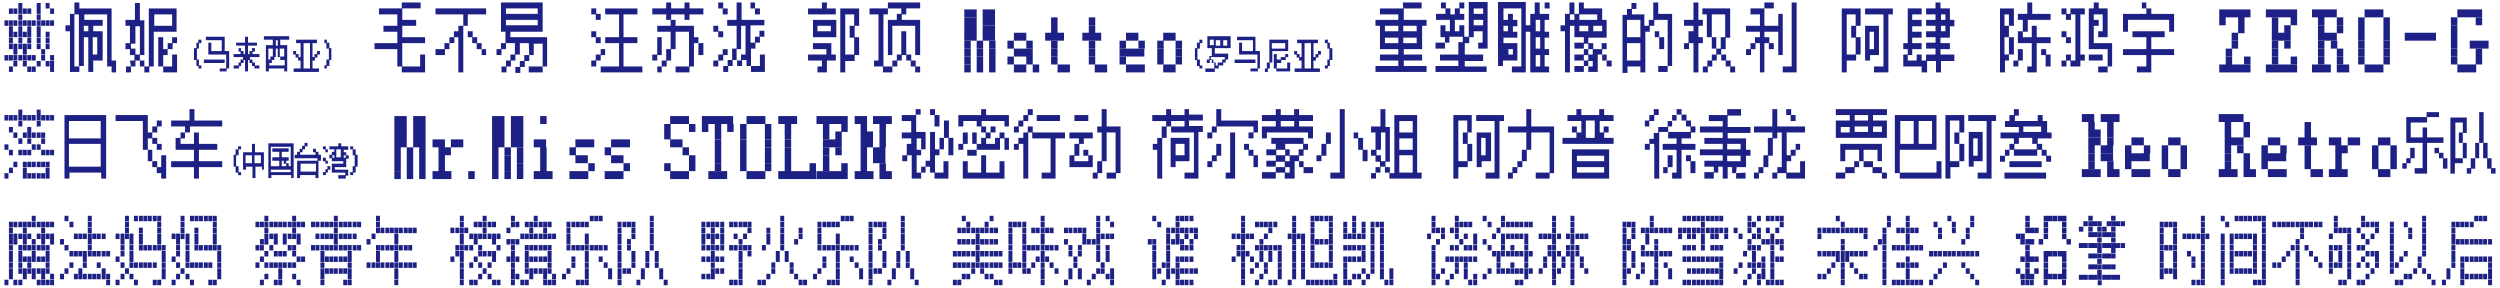<svg id="图层_1" xmlns="http://www.w3.org/2000/svg" viewBox="-315 35 504 58"><style>.st0{fill:#1d2084}</style><path class="st0" d="M-311.3 41.4h.8v1.1h-.8zM-311.3 43.8h.8v1.1h-.8zM-310.4 47.3h.8v1.1h-.8zM-311.3 36.7h.8v1.1h-.8zM-311.3 42.6h.8v1.1h-.8zM-311.3 40.3h.8v1.1h-.8zM-311.3 39.1h.8v1.1h-.8zM-311.3 37.9h.8V39h-.8zM-311.3 35.6h.8v1.1h-.8zM-309.5 48.4h.8v1.1h-.8zM-309.5 46.1h.8v1.1h-.8zM-309.5 41.4h.8v1.1h-.8zM-309.5 42.6h.8v1.1h-.8zM-310.4 36.7h.8v1.1h-.8zM-309.5 43.8h.8v1.1h-.8zM-310.4 44.9h.8V46h-.8zM-310.4 39.1h.8v1.1h-.8zM-310.4 43.8h.8v1.1h-.8zM-310.4 41.4h.8v1.1h-.8zM-310.4 46.1h.8v1.1h-.8zM-313.2 42.6h.8v1.1h-.8zM-313.2 39.1h.8v1.1h-.8zM-313.2 40.3h.8v1.1h-.8zM-313.2 43.8h.8v1.1h-.8zM-313.2 41.4h.8v1.1h-.8zM-314.1 39.1h.8v1.1h-.8zM-314.1 46.1h.8v1.1h-.8zM-311.3 46.1h.8v1.1h-.8zM-313.2 46.1h.8v1.1h-.8zM-313.2 48.4h.8v1.1h-.8zM-312.3 41.4h.8v1.1h-.8zM-312.3 43.8h.8v1.1h-.8zM-312.3 39.1h.8v1.1h-.8zM-313.2 36.7h.8v1.1h-.8zM-312.3 36.7h.8v1.1h-.8zM-312.3 44.9h.8V46h-.8zM-312.3 47.3h.8v1.1h-.8zM-312.3 46.1h.8v1.1h-.8zM-305.8 39.1h.8v1.1h-.8zM-305.8 41.4h.8v1.1h-.8zM-309.5 40.3h.8v1.1h-.8zM-305.8 42.6h.8v1.1h-.8zM-305.8 47.3h.8v1.1h-.8zM-307.6 35.6h.8v1.1h-.8zM-306.7 44.9h.8V46h-.8zM-306.7 39.1h.8v1.1h-.8zM-306.7 46.1h.8v1.1h-.8zM-304.9 46.1h.8v1.1h-.8zM-304.9 39.1h.8v1.1h-.8zM-304.9 36.7h.8v1.1h-.8zM-305.8 35.6h.8v1.1h-.8zM-304.9 48.4h.8v1.1h-.8zM-304.9 47.3h.8v1.1h-.8zM-305.8 43.8h.8v1.1h-.8zM-308.6 46.1h.8v1.1h-.8zM-307.6 47.3h.8v1.1h-.8zM-308.6 48.4h.8v1.1h-.8zM-308.6 39.1h.8v1.1h-.8zM-307.6 36.7h.8v1.1h-.8zM-309.5 39.1h.8v1.1h-.8zM-309.5 36.7h.8v1.1h-.8zM-307.6 37.9h.8V39h-.8zM-307.6 43.8h.8v1.1h-.8zM-307.6 39.1h.8v1.1h-.8zM-307.6 42.6h.8v1.1h-.8zM-307.6 40.3h.8v1.1h-.8zM-307.6 41.4h.8v1.1h-.8zM-291.6 49.6v-2.4h-.9V36.7h-6.5v-1.2h-1v2.3h-.9v2.3h-.9v1.2h.9v8.2h1.9v-1.2h.9v-5.8h.9v7h1v-2.3h1.9v-5.9h-1.9v-1.1h1.9V39h-3.7v-1.1h4.6v10.5h.9v1.2h.9zm-7.5-1.2h-.9V37.9h.9v10.5zm2.8-5.9h.9V46h-.9v-3.5zm-.9-2.3v1.1h-.9v-1.1h.9zM-288.6 48.4h.9v-1.2h.9v1.2h.9v1.2h1v-1.2h.9v-7h4.6v-4.7h-5.6v11.7h-.9v-1.2h-.9v-1.1h.9v-7h-.9v-3.5h-1V39h-1.9v1.2h.9v3.5h-.9v1.2h.9v1.2h.9v1.1h-.9l.2 1.2h-1v1.2h1v-1.2zm4.7-10.5h3.6v2.3h-3.6v-2.3zm-4.7 7v-1.1h.9v-3.5h.9V46h-.9v-1.2h-.9z"/><path class="st0" d="M-281.2 46.1v-1.2h1v-1.2h.9v-1.2h-1v1.2h-.9v1.2h-.9v-2.4h-1v5.9h1v1.2h2.8V46h-1v2.4h-1.8v-2.3zM-275.4 48.3h.4v.5h.6v-.6h-.5V47h-.4v-2.2h.4v-1.1h.5V43h-.6v.6h-.4v1.1h-.5v2.4h.5zM-269.7 42.4h-3.8v.7h3.2v2.2h-2.1v-1.7h-.6V46h3.6v2.8h-1.3v.6h1.4v-.6h.5v-3.5h-.9z"/><path class="st0" d="M-273.9 47h4.2v.7h-4.2zM-265.9 47.1h.3v2.3h.6v-2.3h.3v.6h.5v.6h.5v.5h1v-.6h-.9v-.6h-.5V47h-.5v-.5h1.9v-.6h-1.4v-.5h.5v-.7h-.6v.6h-.5v.6h-.3v-1.7h1.8v-.6h-1.8v-1.2h-.6v1.2h-1.8v.6h1.8v1.7h-.3v-.6h-.5v-.6h-.5v.7h.4v.5h-1.4v.6h1.9v.5h-.5v.6h-.4v.6h-1v.6h1.1v-.5h.4v-.6h.5zM-260 44.1h-1.4v5.3h.6v-.6h3.1v.6h.6v-5.3h-1.4V43h1.8v-.7h-5.1v.7h1.8v1.1zm-.8.7h.8v1.6h-.5v.6h-.4v-2.2zm2.3 0h.8v1.6h-.9v-1.6zm-.9-1.7h.4v1.1h-.4v-1.1zm-.5 3.4h.5v-1.7h.4v1.7h.5v.6h.9v1.1h-3.1v-.5h.5v-.6h.5v-.6zM-250.6 48.8h-1.4v-1.6h.5v-.6h.5V46h.5v-.7h-.6v.6h-.5v.6h-.4v-2.8h.9V43h-4.2v.7h.9v2.8h-.4v-.6h-.5v-.6h-.6v.7h.5v.6h.5v.6h.5v1.6h-1.4v.7h5.1v-.7zm-1.9 0h-1.3v-5.1h1.3v5.1zM-249.1 48.3h.5v-1.2h.4v-2.4h-.4v-1.1h-.5V43h-.5v.7h.4v1.1h.5V47h-.5v1.2h-.4v.6h.5zM-234.9 48.4h.9v1.2h4.7V46h-1v2.4h-3.6v-4.7h4.6v-1.2h-4.6v-2.3h2.8V39h-2.8v-2.3h3.7v-1.2h-3.8v1.2h-4.6v1.2h3.7v2.3h-2.8v1.2h2.8v2.3h-4.6v1.2h4.6zM-225.3 44.9h.9v-1.2h1v-1.2h.8v7.1h1v-9.4h.9v-2.3h3.7v-1.2h-10.2v1.2h5.6v2.3h-1v1.1h-.9v1.2h-.9v1.2h-1v1.2h-1.8v1.2h1.9z"/><path class="st0" d="M-217 46.1v-1.2h-.9v-1.2h-.9v-1.2h-.9v-1.2h-1v1.2h.9v1.2h.9v1.2h1v1.2zM-208.3 46.1h.9v-2.3h1.8v4.6h-2.8v1.2h2.8v-1.2h.9v-5.9h-7.4v-1.1h6.5v-5.9h-8.4v5.9h.9v2.3h-.9v1.2h-.9v1.2h1v-1.2h.9v-1.2h1.8V46h-.9v1.2h-.9v1.2h-.9v1.2h1v-1.2h.9v-1.2h.9V46h.9v-2.3h1.8l.1 2.4h-1v1.2h-.9v1.2h-.9v1.2h1v-1.2h.9v-1.2h.9v-1.2zm-4.7-9.4h6.4v1.1h-6.4v-1.1zm0 2.3h6.4v1.1h-6.4V39zM-194.9 43.7h1v-1.2h-.9v-1.2h-1v1.2h.9zM-194.9 39h1v-1.2h-.9v-1.1h-1v1.2h.9zM-190.2 48.4h-3.7v1.2h8.4v-1.2h-3.8v-4.7h2.8v-1.2h-2.8v-4.6h2.8v-1.2h-6.5v1.2h2.8v4.6h-2.8v1.2h2.8z"/><path class="st0" d="M-194.8 47.2h.9v-1.1h.9v-1.2h-.9V46h-1v1.2h-.9v1.2h1zM-182.5 46.1h.9v-3.6h-.9V46h-1v1.2h1z"/><path class="st0" d="M-173.2 46.1v-2.4h-1v-1.2h-.9v-2.3h-3.7V39h-.9v-1.1h2.7V39h1v-1.1h2.8v-1.2h-2.8v-1.2h-1v1.2h-2.7v-1.2h-1v1.2h-2.8v1.2h2.8V39h.9v1.2h-2.7v1.2h2.7v3.5h-.9v2.3h-.9v1.2h-.9v1.2h.9v-1.2h1v-1.2h.9v-2.3h.9v-3.5h2.7v7h-2.7v1.2h2.8v-1.2h.9v-4.7h.9v2.4zM-170.2 42.5h1v-1.2h-1v-1.1h-1v1.2h1zM-168.4 40.2h1.9v4.6h-.9v2.3h-.9v1.2h-.9v1.2h1v-1.2h.9v-1.2h.9v1.2h1v-1.2h.9v1.2h.9v1.2h2.8V46h-1v2.3h-1.8v-3.5h.9v-1.2h.9v-1.2h.9v-1.2h-1v1.2h-.9v1.2h-.9v-3.5h2.8V39h-4.6v-3.5h-1V39h-1.9v1.2zm1.9 4.7h.9v-4.7h.9V46h-.9v1.2h-.9v-2.3zM-169.3 37.9h1v-1.2h-.9v-1.2h-1v1.2h.9z"/><path class="st0" d="M-170.2 47.2h1v-1.1h.9v-1.2h-1V46h-.9v1.2h-1v1.2h1zM-162.8 37.9h1v-1.2h-1v-1.2h-.9v1.2h.9zM-141.8 42.5h-.9v-2.3h.9v-3.5h-3.8v12.9h1v-2.3h1.9v-1.2h.9v-3.6zm-1-2.3h-.9v2.4h.9V46h-1.8v-8.1h1.8v2.3zM-151.1 42.5h4.7V39h-4.7v3.5zm.9-2.3h2.7v1.1h-2.7v-1.1zM-146.5 36.7h-1.8v-1.2h-1v1.2h-2.8v1.2h5.6zM-149.3 48.4h-.9v1.2h1.9v-2.4h1.8V46h-.9v-2.3h-3.7v1.2h2.7V46h-3.7v1.2h2.8zM-137.9 47.2h-.9v1.2h1.8v1.2h1.9v-1.2h1v-1.2h.9v-1.1h.9v1.1h.9v1.2h.9v1.2h1v-1.2h-.9v-1.2h-.9V46h-1v-4.7h-1V46h-.9v1.2h-.9v1.2h-1.8V37.9h.9v-1.2h2.7v1.1h-.9V39h-1.8v7.1h.9v-5.9h4.6v5.9h1V39h-3.7v-1.1h.9v-1.2h2.8v-1.2h-6.5v1.2h-3.7v1.2h1.8zM-115.6 48h1.3v1.6h-1.3zM-115.6 44.8h1.3v1.6h-1.3zM-115.6 46.4h1.3V48h-1.3zM-120.6 46.4h1.3V48h-1.3zM-116.9 36.9h2.5v1.6h-2.5zM-116.9 38.5h2.5v1.6h-2.5zM-116.9 41.6h2.5v1.6h-2.5z"/><path class="st0" d="M-116.9 40.1h2.5v1.6h-2.5zM-115.6 43.2h1.3v1.6h-1.3zM-120.6 41.6h2.5v1.6h-2.5z"/><path class="st0" d="M-120.6 40.1h2.5v1.6h-2.5zM-120.6 38.5h2.5v1.6h-2.5zM-120.6 43.2h1.3v1.6h-1.3z"/><path class="st0" d="M-120.6 44.8h1.3v1.6h-1.3zM-120.6 36.9h2.5v1.6h-2.5zM-120.6 48h1.3v1.6h-1.3zM-118.1 44.8h1.3v1.6h-1.3z"/><path class="st0" d="M-118.1 43.2h1.3v1.6h-1.3zM-118.1 48h1.3v1.6h-1.3zM-118.1 46.4h1.3V48h-1.3zM-106.8 48h1.3v1.6h-1.3zM-108.1 46.4h1.3V48h-1.3zM-110.6 44.8h3.8v1.6h-3.8zM-110.6 48h2.5v1.6h-2.5z"/><path class="st0" d="M-108.1 43.2h1.3v1.6h-1.3zM-111.9 46.4h1.3V48h-1.3zM-111.9 43.2h1.3v1.6h-1.3zM-110.6 41.6h2.5v1.6h-2.5zM-103.1 44.8h1.3v1.6h-1.3zM-101.8 48h2.5v1.6h-2.5zM-104.3 41.6h3.8v1.6h-3.8z"/><path class="st0" d="M-103.1 40.1h1.3v1.6h-1.3zM-103.1 43.2h1.3v1.6h-1.3zM-103.1 38.5h1.3v1.6h-1.3zM-103.1 46.4h1.3V48h-1.3zM-95.5 43.2h1.3v1.6h-1.3zM-95.5 38.5h1.3v1.6h-1.3zM-95.5 46.4h1.3V48h-1.3z"/><path class="st0" d="M-95.5 44.8h1.3v1.6h-1.3zM-95.5 40.1h1.3v1.6h-1.3zM-94.3 48h2.5v1.6h-2.5z"/><path class="st0" d="M-96.8 41.6h3.8v1.6h-3.8zM-89.3 43.2h1.3v1.6h-1.3zM-88 41.6h2.5v1.6H-88zM-89.3 46.4h1.3V48h-1.3z"/><path class="st0" d="M-89.3 44.8h5v1.6h-5z"/><path class="st0" d="M-85.5 43.2h1.3v1.6h-1.3zM-88 48h3.8v1.6H-88zM-80.5 48h2.5v1.6h-2.5zM-80.5 41.6h2.5v1.6h-2.5zM-78 43.2h1.3v1.6H-78zM-81.7 43.2h1.3v1.6h-1.3zM-78 46.4h1.3V48H-78z"/><path class="st0" d="M-78 44.8h1.3v1.6H-78zM-81.7 44.8h1.3v1.6h-1.3zM-81.7 46.4h1.3V48h-1.3zM-73.7 48.3h.5v.5h.6v-.6h-.5V47h-.5v-2.2h.5v-1.1h.5V43h-.6v.6h-.5v1.1h-.4v2.4h.4zM-70.2 48.8h.9v-.6h.9v-.6h.5V47h.5v-1.2h-2.7v-1.1h3.2v-2.4h-4.7v2.4h.9v1.6h-.5v.7h-.5v.7h.6v-.6h.4v.6h.5v1.1H-72v.7h1.9v-.7zm-.9-4.7V43h.8v1.1h-.8zm.4 2.4h2.6v.5h-.5v.6h-.9v.6h-.4v-.6h-.5V47h-.5v-.5zm.9-3.4h.8v1.1h-.9v-1.1zm1.4 0h.8v1.1h-.8v-1.1zM-62.4 45.3h-2.2v-1.7h-.6V46h3.7v2.8h-1.4v.6h1.5v-.6h.4v-3.5h-.9v-2.9h-3.7v.7h3.2z"/><path class="st0" d="M-66.1 47h4.2v.7h-4.2zM-59.5 48.8h.5v-1.2h.5v-2.3h3.2V43h-3.8v4.6h-.5v1.2h-.4v.7h.6v-.7zm1-5.1h2.6v1.1h-2.7v-1.1z"/><path class="st0" d="M-54.9 49.4v-1.8h-.6v1.2h-2.1v-1.1h.9v-.6h.9v-.6h.5v-.6h-.6v.6h-.9v.5h-.8v-1.1h-.6v2.9h.5v.6zM-48.8 48.8h-1.4v-1.6h.5v-.6h.5V46h.5v-.7h-.6v.6h-.5v.6h-.4v-2.8h.9V43h-4.2v.7h.9v2.8h-.4v-.6h-.5v-.6h-.6v.7h.5v.6h.5v.6h.5v1.6H-54v.7h5.1v-.7zm-1.9 0H-52v-5.1h1.3v5.1zM-47.3 48.3h.4v-1.2h.5v-2.4h-.5v-1.1h-.4V43h-.6v.7h.5v1.1h.4V47h-.4v1.2h-.5v.6h.6zM-32.1 36.7h3.7v-1.2h-3.8l.1 1.2h-4.7v1.2h3.7V39h-4.6v1.2h.9v4.7h3.7V46h-3.7v1.2h3.7v1.1h-4.6v1.2h10.3v-1.2H-32v-1.1h3.7V46H-32v-1.1h3.7v-4.7h.9V39H-32v-2.3zm-1 7h-2.7v-1.1h2.7v1.1zm0-2.4h-2.7v-1.1h2.7v1.1zm3.7 2.4h-2.7v-1.1h2.7v1.1zm0-3.5v1.1h-2.7v-1.1h2.7zM-15.1 48.4h-4.6v-1.1h3.7V46h-3.7v-2.3h.9v-1.2h.9v-1.2h1.8v2.3h-.9v1.2h1.9v-9.4h-3.8v7h-.9v-2.3h-1v1.2h-.9V39h1.9v-1.2h-.9v-1.1h.9v-1.2h-1v1.2h-.9v1.2h-.9v-1.2h-.9v-1.2h-1v1.2h.9v1.1h-1.9V39h2.8v2.3h-.9v-1.2h-1v2.4h.9v1.1h-1.9v1.2h1.9v-1.2h.9v-1.2h2.7v1.1h-.9V46h-3.7v1.2h3.7v1.1h-4.6v1.2h10.3v-1.1zm-2.7-11.7h1.8v1.1h-1.9v-1.1zm0 2.3h1.8v1.1h-1.9V39zM-11.9 47.2h2.8v-3.5h-2.8v-1.1h2.8v-1.2h-.9v-1.1h.9V39h-.9v-1.2h-1V39h-.9v-2.3h3.6v11.7h-1.9v1.2h2.8v-8.2h.9v8.2h3.8v-1.2h-.9v-2.3h.9v-1.2h-.9v-2.3h.9v-1.2h-.9V39h.9v-1.2h-1.9v-2.3h-1v2.3h-.9v2.3h-.9v-4.7H-13v12.9h1v-1.1zm1-2.3h.9V46h-.9v-1.1zm5.5-5.9h.9v2.3h-.9V39zm0 3.5h.9v2.3h-.9v-2.3zm0 3.6h.9v2.3h-.9v-2.3zm-6.5-5.9h.9v1.1h-.9v-1.1zM-3.6 35.5h1v1.2h-1zM.5 49.6h1v-9.4h.9v2.3h1.9v1.1H2.4v1.2h1.9V46H2.4v1.2h1.9v1.1H2.4v1.2h1.9v-1.2h.9v1.2h1.9V46H8v1.2h.9v1.2h1v-1.2h-1V46H8v-1.1h.9v-1.2h-1v1.2H6.2v-1.2h-1v-1.1h3.7V39H8v-2.3H4.3v-1.2h-1v2.3h-.9v-2.3h-1v2.3H.5v2.3h-.9v1.2h.9v8.3zm4.7-2.4h-.9v-1.1h.9v1.1zm0-2.3h-.9v-1.1h.9v1.1zm.9 3.5h-.9v-1.1h.9v1.1zm0-3.5V46h-.9v-1.1h.9zm1.8-3.6H6.2v-1.1H8v1.1zm-4.5-3.4H7V39H3.4v-1.1zm0 2.3h1.8v1.1H3.4v-1.1zm-1.9-2.3h.9V39h-.9v-1.1zM13 48.4h2.7v1.2h1v-8.2h.9v-1.2h.9V39h2.7v9.3h-1.9v1.2h1.9v-1.2h.9V37.8h-2.8v-2.3h-1V39h-.9v1.2h-.9v-2.3H14v-1.1h.9v-1.2h-1v1.2H13V38h-.9v11.7h1v-1.3zm0-9.4h2.7v3.5H13V39zm0 4.7h2.7v3.5H13v-3.5z"/><path class="st0" d="M19.5 44.9h1v-2.4h-1v-1.2h-.9v1.2h.9zM25.5 43.7h.9v5.9h1v-5.9h.9v-1.2h-.9v-2.3h.9V39h-.9v-3.5h-1V39h-1.9v1.2h1.9v1.1h-1v2.4h-.9v1.2h1z"/><path class="st0" d="M29.2 42.5h.9v2.3h.9V46h-.9v1.2h-.9v1.2h-.9v1.2h1v-1.2h.9v-1.2h.9V46h.9v1.2h.9v1.2h.9v1.2h1v-1.2h-.9v-1.2H33V46h-1v-1.1h.9v-2.3h.9v-5.9h-5.6v1.2h.9v4.6zm.9-4.6h2.7v4.6h-.9v2.3H31v-2.3h-.9v-4.6zM44.4 49.6h2.8V35.5h-1v12.9h-1.8zM38 44.9h.9v-1.2h.9v5.9h.9v-5.9h.9v1.2h1v-1.2h-.9v-1.2h-1v-1.1h2.8v4.7h.9v-8.3h-.9v2.4h-2.8v-3.5h1.9v-1.2h-1.9v1.2h-2.8v1.2h1.9v2.3H37v1.2h2.8v1.1h-1v1.2h-.9v1.2H37v1.2h1zM64.7 48.4h-1.9v1.2h2.9V37.9h.9v-1.2H61v1.2h3.7zM57.3 47.2h1.9V46h.9v-3.5h-.9v-2.3h.9v-3.5h-3.8v12.9h1v-2.4zm0-9.3h1.8v2.3h-.9v2.4h.9V46h-1.8v-8.1z"/><path class="st0" d="M61.9 46.1h1.9v-5.9H61v7h1v-1.1zm0-4.7h.9v3.5h-.9v-3.5zM72.5 49.6h1v-2.3h1.8v2.3h1v-2.3H79V46h-2.8v-1.1h1.9v-1.2h-1.9v-1.1h1.9v-2.3h.9V39h-.9v-2.3h-1.9v-1.2h-1v1.2h-1.9v1.2h1.9V39h-1.9v1.2h1.9v1.1h-1.9v1.2h1.9v1.1h-1.9v1.2h1.9V46h-1.9v1.2h-.9V46h-1v1.2h-1.8v-1.1h.9v-1.2h1.9v-1.2h-1.9v-1.1h1.9v-1.2h-1.9v-1.1h1.9V39h-1.9v-1.1h1.9v-1.2h-2.8v7h-.9v1.2h.9V46h-.9v2.4h3.7v1.2zm3.8-11.7h.9V39h-.9v-1.1zm0 2.3h.9v1.1h-.9v-1.1zM90.9 48.4h1v-1.2h.9v-2.3h-1v2.3h-.9zM98.4 48.4V46h-.9v-1.1h-1v1.2h.9v2.3z"/><path class="st0" d="M94.6 48.4h-.9v1.2h1.9v-5.9h2.8v-1.2h-2.8v-2.3h-1v2.3h-1.8v-1.1h1V39h4.6v-1.2h-3.7v-2.3h-1v2.3h-1.9V39h1v2.3h-1v2.4h2.8zM89.1 47.2h.9V46h1v-3.5h-1v-2.3h1v-3.5h-2.8v12.9h1v-2.4zm0-9.3h.9v2.3h-.9v-2.3zm0 4.6h.9V46h-.9v-3.5zM101.6 47.2h.8v1.2h2v-1.2h.9V46h-.9v-8.1h.9v-1.2h-2.9v1.1h-.8v-1.1h-1v1.2h.9V39h1v-1.1h.9v9.3h-.9V46h-1v1.2h-.9v1.2h1z"/><path class="st0" d="M101.5 43.7h1v-1.2h-.9v-1.2h-1v1.2h.9zM106.1 46h2.8v1.2h-2.8z"/><path class="st0" d="M109.9 48.4H108v1.2h1.9v-1.2h.9v-4.7h-3.7v-3.5h1V39h-1v-1.1h1.8v3.4h-.9v1.2h1.9v-5.8h-1.8v-1.2h-1v1.2h-1v8.2h3.8zM123.3 44.9h-4.6v-2.4h2.7v-1.2h-6.5v1.2h2.8v2.4H113v1.2h4.7v2.3h-1.9v1.2h2.9v-3.5h4.6z"/><path class="st0" d="M114 39h8.3v2.4h1v-3.6h-4.6v-1.1h-1v-1.2h-.9v1.2h.9v1.1H113v3.6h1zM132.4 38.5h1.3v1.6h-1.3zM134.9 43.2h1.3v1.6h-1.3zM136.2 40.1h1.3v1.6h-1.3zM132.4 36.9h6.3v1.6h-6.3zM132.4 48h6.3v1.6h-6.3zM136.2 38.5h1.3v1.6h-1.3zM133.7 46.4h1.3V48h-1.3z"/><path class="st0" d="M133.7 44.8h1.3v1.6h-1.3zM134.9 41.6h1.3v1.6h-1.3zM137.4 46.4h1.3V48h-1.3zM143 40.1h1.3v1.6H143zM143 46.4h1.3V48H143zM143 38.5h1.3v1.6H143zM143 43.2h1.3v1.6H143z"/><path class="st0" d="M143 44.8h1.3v1.6H143zM146.8 38.5h1.3v1.6h-1.3zM146.8 46.4h1.3V48h-1.3zM145.5 40.1h1.3v1.6h-1.3zM141.8 36.9h6.3v1.6h-6.3zM145.5 43.2h1.3v1.6h-1.3z"/><path class="st0" d="M143 41.6h3.8v1.6H143zM141.8 48h6.3v1.6h-6.3zM152.3 41.6h3.8v1.6h-3.8zM151.1 48h3.8v1.6h-3.8z"/><path class="st0" d="M152.3 40.1h1.3v1.6h-1.3zM156.1 46.4h1.3V48h-1.3zM152.3 44.8h1.3v1.6h-1.3z"/><path class="st0" d="M152.3 43.2h1.3v1.6h-1.3zM152.3 46.4h1.3V48h-1.3zM156.1 48h2.5v1.6h-2.5zM156.1 44.8h1.3v1.6h-1.3zM156.1 38.5h1.3v1.6h-1.3z"/><path class="st0" d="M154.9 43.2h1.3v1.6h-1.3zM156.1 40.1h1.3v1.6h-1.3zM152.3 38.5h1.3v1.6h-1.3zM151.1 36.9h5v1.6h-5zM160.4 46.4h1.3V48h-1.3zM165.5 44.8h1.3v1.6h-1.3zM160.4 43.2h1.3v1.6h-1.3z"/><path class="st0" d="M160.4 44.8h1.3v1.6h-1.3zM161.7 36.9h3.8v1.6h-3.8zM160.4 38.5h1.3v1.6h-1.3zM160.4 40.1h1.3v1.6h-1.3zM161.7 48h3.8v1.6h-3.8z"/><path class="st0" d="M160.4 41.6h1.3v1.6h-1.3zM165.5 40.1h1.3v1.6h-1.3zM165.5 38.5h1.3v1.6h-1.3zM165.5 46.4h1.3V48h-1.3zM165.5 43.2h1.3v1.6h-1.3z"/><path class="st0" d="M165.5 41.6h1.3v1.6h-1.3zM169.8 41.6h6.3v1.6h-6.3zM184.1 44.8h1.3v1.6h-1.3zM180.4 48h3.8v1.6h-3.8zM179.1 46.4h1.3V48h-1.3zM184.1 46.4h1.3V48h-1.3zM179.1 38.5h1.3v1.6h-1.3zM180.4 36.9h5v1.6h-5zM179.1 41.6h1.3v1.6h-1.3zM179.1 43.2h1.3v1.6h-1.3z"/><path class="st0" d="M179.1 44.8h1.3v1.6h-1.3zM179.1 40.1h1.3v1.6h-1.3zM182.9 43.2h3.8v1.6h-3.8zM184.1 38.5h1.3v1.6h-1.3zM-310.4 58.2h.8v1.1h-.8zM-313.2 58.2h.8v1.1h-.8zM-310.4 61.7h.8v1.1h-.8zM-313.2 65.2h.8v1.1h-.8zM-313.2 60.6h.8v1.1h-.8zM-313.2 68.8h.8v1.1h-.8zM-309.5 65.2h.8v1.1h-.8zM-309.5 69.9h.8V71h-.8zM-309.5 60.6h.8v1.1h-.8zM-309.5 58.2h.8v1.1h-.8zM-309.5 61.7h.8v1.1h-.8zM-309.5 62.9h.8V64h-.8zM-314.1 58.2h.8v1.1h-.8zM-314.1 69.9h.8V71h-.8zM-314.1 64.1h.8v1.1h-.8zM-307.6 57.1h.8v1.1h-.8zM-305.8 68.8h.8v1.1h-.8zM-305.8 65.2h.8v1.1h-.8zM-305.8 67.6h.8v1.1h-.8zM-305.8 69.9h.8V71h-.8zM-308.6 64.1h.8v1.1h-.8zM-306.7 58.2h.8v1.1h-.8zM-307.6 67.6h.8v1.1h-.8zM-311.3 65.2h.8v1.1h-.8zM-305.8 58.2h.8v1.1h-.8zM-306.7 65.2h.8v1.1h-.8zM-308.6 61.7h.8v1.1h-.8zM-307.6 69.9h.8V71h-.8zM-308.6 58.2h.8v1.1h-.8zM-309.5 67.6h.8v1.1h-.8zM-311.3 58.2h.8v1.1h-.8zM-307.6 61.7h.8v1.1h-.8zM-306.7 61.7h.8v1.1h-.8zM-306.7 62.9h.8V64h-.8zM-307.6 64.1h.8v1.1h-.8zM-310.4 69.9h.8V71h-.8zM-311.3 59.4h.8v1.1h-.8zM-306.7 69.9h.8V71h-.8zM-310.4 68.8h.8v1.1h-.8zM-311.3 57.1h.8v1.1h-.8zM-310.4 67.6h.8v1.1h-.8zM-312.3 61.7h.8v1.1h-.8zM-312.3 67.6h.8v1.1h-.8zM-312.3 58.2h.8v1.1h-.8zM-304.9 65.2h.8v1.1h-.8zM-304.9 58.2h.8v1.1h-.8zM-311.3 62.9h.8V64h-.8zM-307.6 58.2h.8v1.1h-.8zM-310.4 65.2h.8v1.1h-.8zM-306.7 67.6h.8v1.1h-.8zM-308.6 67.6h.8v1.1h-.8zM-307.6 59.4h.8v1.1h-.8zM-308.6 69.9h.8V71h-.8zM-302 71h1v-1.2h6.4V71h1V58.2h-8.4V71zm.9-11.6h6.4v3.5h-6.4v-3.5zm0 4.6h6.4v4.6h-6.4V64zM-282.5 68.7h-.8v-1.2h-1v-2.3h-.9v-2.3h.9V64h.9v1.2h1V64h-.9v-1.2h-1v-1.1h1v-1.2h.9v-1.2h-1v1.2h-.9v1.2h-.9v-3.5h-6.5v1.2h5.5v5.8h1v2.3h.9v1.2h.9v1.2h.9V71h1v-4.7h-1zM-275.8 57h-1v2.3h-3.7v1.2h2.8v1.2h-.9v1.1h-1v2.4h3.7v2.3h-4.6v1.2h4.6V71h1v-2.3h4.7v-1.2h-4.7v-2.3h3.7V64h-3.7v-2.3h-1V64h-2.7v-1.1h.9v-1.2h1v-1.2h6.5v-1.2h-5.6zM-267 65.1h-.5v1.1h-.4v2.4h.4v1.2h.5v.5h.6v-.6h-.5v-1.2h-.5v-2.2h.5v-1.2h.5v-.6h-.6zM-262.4 69.2h.6v-3.5h-1.8V64h-.6v1.7h-1.8v3.5h.6v-.6h1.3v2.3h.6v-2.3h1.3v.6zm-1.3-1.3v-1.6h1.3v1.6h-1.3zm-.5 0h-1.3v-1.6h1.3v1.6zM-255.8 70.9v-7h-5.1v7h.6v-.6h4v.6h.5zm-4.6-1.2v-.5h4v.5h-4zm0-5.1h4v3.9h-.4v-.6h-.5v-.5h.5v-.7h-1.4v-1.1h1.4v-.7h-3.3v.7h1.4v1.1h-1.4v.7h1.4v1.1h-1.7v-3.9zm2.6 3.9h-.4v-1.1h.4v.6h.5v.5h-.5zM-250.8 70.9v-3.5h.5v-1.2h-.5v-.6h-.5V65h-.6v.7h.5v.5h-3.1v-.5h.5v-.6h.5v-.6h.5v-.7h-.6v.6h-.5v.6h-.5v.6h-.5v.6h-.5v.7h4.6v.5h-4.1v3.5h.6v-.6h3.1v.6h.6zm-3.6-1.2V68h3.1v1.6h-3.1zM-248.5 65.1h.9v.5h-.5v.6h-.5v.7h.5v.6h2.3v.5h-2.3v1.8h2.7v.5h-1.4v.7h1.5v-.6h.5v-1.2h-2.7v-.5h2.3V67h.5v-.7h-.5v-.6h-.5v-.5h.9v-.7h-1.4v-.6h-.6v.6h-1.8v.6zm.9 1.7h-.4v-.5h.4v.5zm.5-1.7h.8v1.6h-.9v-1.6zm1.4 1.2h.4v.5h-.4v-.5zM-249.3 69.8h.4v-.6h.5v-.7h-.6v.6h-.4v.6h-.5v.6h.6zM-249.4 65.7h.5v-.6h-.4v-.6h-.6v.6h.5zM-249.4 68h.5v-.6h-.4v-.6h-.6v.7h.5zM-243.8 69.8h.5v-1.2h.4v-2.4h-.4v-1.1h-.5v-.6h-.6v.6h.5v1.2h.4v2.2h-.4v1.2h-.5v.6h.6zM-230.5 69.5h1.3v1.6h-1.3zM-235.5 69.5h1.3v1.6h-1.3zM-231.7 63.1h2.5v1.6h-2.5zM-230.5 64.7h1.3v1.6h-1.3zM-231.7 61.5h2.5v1.6h-2.5zM-230.5 67.9h1.3v1.6h-1.3zM-230.5 66.3h1.3v1.6h-1.3z"/><path class="st0" d="M-231.7 60h2.5v1.6h-2.5zM-231.7 58.4h2.5V60h-2.5zM-235.5 66.3h1.3v1.6h-1.3zM-233 69.5h1.3v1.6h-1.3zM-235.5 67.9h1.3v1.6h-1.3zM-233 66.3h1.3v1.6h-1.3zM-235.5 58.4h2.5V60h-2.5zM-233 64.7h1.3v1.6h-1.3zM-233 67.9h1.3v1.6h-1.3zM-235.5 64.7h1.3v1.6h-1.3zM-235.5 63.1h2.5v1.6h-2.5zM-235.5 61.5h2.5v1.6h-2.5z"/><path class="st0" d="M-235.5 60h2.5v1.6h-2.5zM-226.6 64.7h2.5v1.6h-2.5zM-226.6 66.3h1.3v1.6h-1.3zM-227.8 63.1h2.5v1.6h-2.5zM-227.8 69.5h3.8v1.6h-3.8zM-226.6 67.9h1.3v1.6h-1.3zM-224.1 63.1h2.5v1.6h-2.5zM-220.6 69.5h1.3v1.6h-1.3zM-213.3 69.5h1.3v1.6h-1.3zM-210.8 66.3h1.3v1.6h-1.3zM-215.8 58.4h2.5V60h-2.5zM-212 60h2.5v1.6h-2.5zM-210.8 64.7h1.3v1.6h-1.3zM-213.3 64.7h1.3v1.6h-1.3z"/><path class="st0" d="M-212 61.5h2.5v1.6h-2.5zM-212 63.1h2.5v1.6h-2.5zM-213.3 66.3h1.3v1.6h-1.3zM-210.8 69.5h1.3v1.6h-1.3zM-210.8 67.9h1.3v1.6h-1.3zM-215.8 64.7h1.3v1.6h-1.3zM-212 58.4h2.5V60h-2.5zM-215.8 63.1h2.5v1.6h-2.5zM-215.8 61.5h2.5v1.6h-2.5zM-215.8 66.3h1.3v1.6h-1.3zM-213.3 67.9h1.3v1.6h-1.3zM-215.8 67.9h1.3v1.6h-1.3zM-215.8 69.5h1.3v1.6h-1.3z"/><path class="st0" d="M-215.8 60h2.5v1.6h-2.5zM-207.4 63.1h2.5v1.6h-2.5zM-206.1 58.4h1.3V60h-1.3zM-206.1 64.7h1.3v1.6h-1.3zM-207.4 69.5h3.8v1.6h-3.8zM-206.1 66.3h1.3v1.6h-1.3zM-206.1 67.9h1.3v1.6h-1.3zM-196.4 67.9h1.3v1.6h-1.3zM-200.2 69.5h3.8v1.6h-3.8zM-199 66.3h2.5v1.6h-2.5zM-200.2 64.7h1.3v1.6h-1.3zM-199 63.1h3.8v1.6h-3.8zM-193.1 64.7h1.3v1.6h-1.3zM-191.8 66.3h2.5v1.6h-2.5zM-189.3 67.9h1.3v1.6h-1.3zM-191.8 63.1h3.8v1.6h-3.8zM-193.1 69.5h3.8v1.6h-3.8zM-176.1 66.3h1.3v1.6h-1.3zM-181.1 67.9h1.3v1.6h-1.3zM-181.1 61.5h1.3v1.6h-1.3zM-176.1 67.9h1.3v1.6h-1.3zM-179.9 69.5h3.8v1.6h-3.8zM-179.9 58.4h3.8V60h-3.8zM-179.9 63.1h2.5v1.6h-2.5zM-177.4 64.7h1.3v1.6h-1.3z"/><path class="st0" d="M-181.1 60h1.3v1.6h-1.3zM-176.1 60h1.3v1.6h-1.3zM-170.9 67.9h1.3v1.6h-1.3zM-170.9 61.5h1.3v1.6h-1.3zM-173.5 58.4h6.3V60h-6.3zM-168.4 60h1.3v1.6h-1.3z"/><path class="st0" d="M-170.9 60h1.3v1.6h-1.3zM-170.9 64.7h1.3v1.6h-1.3zM-173.5 60h1.3v1.6h-1.3zM-172.2 69.5h3.8v1.6h-3.8zM-170.9 63.1h1.3v1.6h-1.3zM-170.9 66.3h1.3v1.6h-1.3zM-165.8 66.3h1.3v1.6h-1.3zM-165.8 67.9h1.3v1.6h-1.3zM-164.5 69.5h3.8v1.6h-3.8zM-165.8 64.7h1.3v1.6h-1.3zM-165.8 60h1.3v1.6h-1.3zM-165.8 63.1h1.3v1.6h-1.3z"/><path class="st0" d="M-165.8 61.5h1.3v1.6h-1.3zM-160.8 67.9h1.3v1.6h-1.3zM-160.8 60h1.3v1.6h-1.3zM-160.8 63.1h1.3v1.6h-1.3z"/><path class="st0" d="M-160.8 61.5h1.3v1.6h-1.3zM-160.8 66.3h1.3v1.6h-1.3zM-164.5 58.4h3.8V60h-3.8zM-160.8 64.7h1.3v1.6h-1.3zM-156.8 63.1h1.3v1.6h-1.3zM-156.8 60h1.3v1.6h-1.3z"/><path class="st0" d="M-156.8 61.5h1.3v1.6h-1.3zM-156.8 67.9h1.3v1.6h-1.3zM-158.1 58.4h3.8V60h-3.8zM-156.8 66.3h1.3v1.6h-1.3zM-156.8 64.7h1.3v1.6h-1.3zM-151.8 67.9h1.3v1.6h-1.3zM-158.1 69.5h7.6v1.6h-7.6zM-145.4 60h1.3v1.6h-1.3zM-145.4 67.9h1.3v1.6h-1.3zM-149.1 61.5h1.3v1.6h-1.3zM-150.4 69.5h6.3v1.6h-6.3zM-149.1 64.7h1.3v1.6h-1.3zM-146.6 64.7h1.3v1.6h-1.3z"/><path class="st0" d="M-146.6 61.5h1.3v1.6h-1.3zM-149.1 66.3h1.3v1.6h-1.3zM-149.1 60h1.3v1.6h-1.3zM-149.1 67.9h1.3v1.6h-1.3zM-149.1 63.1h3.8v1.6h-3.8zM-150.4 58.4h6.3V60h-6.3zM-141.5 64.7h1.3v1.6h-1.3zM-141.5 67.9h1.3v1.6h-1.3zM-141.5 66.3h1.3v1.6h-1.3zM-141.5 61.5h2.5v1.6h-2.5zM-141.5 63.1h2.5v1.6h-2.5zM-142.7 58.4h2.5V60h-2.5zM-142.7 69.5h3.8v1.6h-3.8zM-139 58.4h3.8V60h-3.8zM-137.7 69.5h2.5v1.6h-2.5zM-137.7 67.9h1.3v1.6h-1.3z"/><path class="st0" d="M-141.5 60h1.3v1.6h-1.3zM-137.7 60h1.3v1.6h-1.3z"/><path class="st0" d="M-137.7 61.5h1.3v1.6h-1.3zM-139 66.3h2.5v1.6h-2.5zM-137.7 63.1h1.3v1.6h-1.3zM-139 64.7h2.5v1.6h-2.5zM-124.7 69.8h-1.8v-3.5h.9v-1.2h.9v-2.3h.9v3.5h1v-3.5h-.9v-3.5h-1v3.5h-.9v2.3h-.9v-3.5h-1v5.8h-.9v1.2h-.9v1.2h-.9v-3.5h.9v-1.2h.9v-3.5h-1.9v-3.5h.9V57h-1v1.2h-2.8v1.2h1.9v2.3h-1.9v1.2h1.9V64h-.9v2.3h-.9v1.2h1v-1.2h.9V71h1.9v-1.2h.9v-1.2h.9v1.2h.9V71h2.8v-3.5h-1v2.3zm-5.5-6.9h.9v2.3h-.9v-2.3z"/><path class="st0" d="M-126.6 60.5h1v-2.3h-.9V57h-1v1.2h.9zM-120.8 64h.9v-2.3h-1V64h-.9v1.2h1zM-113.5 69.8h-2.7v-3.5h-1v3.5h-2.7v-2.3h-1V71h8.4v-3.5h-1z"/><path class="st0" d="M-120.8 59.4h2.7v1.1h.9v1.2h.9v1.1h-.9V64h-.9v-2.3h-.9V64h.9v1.2h-1.9v1.2h1.9v-1.2h4.7v-2.3h.9v2.3h.9v-2.4h-.9v-1.1h-1v1.1h-.9V64h-1.8v-1.1h.9v-1.2h1v-1.2h-1v1.2h-.9v-1.2h-.9v-1.1h4.6v1.1h.9v-2.3h-4.6V57h-1v1.2h-4.6v2.3h1zM-108.7 59.3h-1v1.2h-.9v1.2h1v-1.2h.9v-1.1h1v-1.2h.9V57h-1v1.2h-.9zM-105 69.8V71h2.8v-8.1h1.9v-1.2h-6.5v-1.2h-1v1.2h-.9v1.1h-1V64h-.9v1.2h1V64h.9v7h1v-9.3h.8v1.2h3.7v6.9zM-106 58.2h4.7v1.2h-4.7zM-97.4 66.4V64h.9v-1.1h1.8v-1.2h-4.7v1.2h1.9V64h-.9v2.3h-1v2.4h4.7v-2.4h-.9v-1.1h-1v1.2h1v1.1h-2.8v-1.1zM-91.9 57h-1v3.5h-.9v1.2h.9v5.8h-.9v2.3h-.9V71h1v-1.1h.9v-2.4h.9v-5.8h1.8v8.1h-1.8V71h1.9v-1.1h.9v-9.4h-2.8zM-98.4 58.2h2.8v1.2h-2.8zM-75.2 57h-1v1.2h-2.7V57h-1v1.2h-2.8v1.2h2.8v1.1h-.9v2.3h-.9V64h-.9v1.2h.9V71h1v-8.2h.9v-2.3h.9v1.2h4.6v8.1h-1.9V71h2.8v-9.4h.9v-1.2h-2.8v-1.1h2.8v-1.2h-2.8V57zm-1 3.5h-2.7v-1.1h2.7v1.1z"/><path class="st0" d="M-78 67.5h2.8v-4.7H-79v5.9h1v-1.2zm0-3.5h1.8v2.3H-78V64zM-61.4 59.3h-7.4V57h-1v3.5h-.9v1.2h-.9v1.2h1v-1.2h.9v-1.2h7.4v1.2h-1v1.2h1v-1.2h.9zM-69.8 66.3h-.9v1.2h-.9v1.2h1v-1.2h.9v-1.1h.9V64h-1zM-61.4 68.7v-2.4h-.9v-1.1h-.9V64h-1v1.2h.9v1.2h1v2.3z"/><path class="st0" d="M-66 61.7h-1v8.1h-.9V71h1.9zM-59.6 61.7h8.3v1.2h1v-2.4h-2.8v-1.1h2.8v-1.2h-2.8V57h-1v1.2h-2.7V57h-1v1.2h-2.8v1.2h2.8v1.1h-2.8v2.4h1v-1.2zm2.8-2.3h2.7v1.1h-2.7v-1.1z"/><path class="st0" d="M-54 71v-3.5h.9v1.2h.9v1.2h1.9v-1.2h-1.9v-1.2h-.9v-1.1h.9v-1.2h.9V64h-.9v-1.2h-6.5V64h.9v1.1h-1.9v1.2h1.9v1.1h-1.9v1.2h1.9v1.1h-2.8V71h2.8v-1.2h1.8V71h2zm-1.9-7h3.6v1.1h-.9v1.2H-55v-1.2h-.9V64zm0 2.4h.9v1.1h-.9v-1.1zm0 2.3h.9v1.1h-.9v-1.1zm-1.8-3.5h1.8v1.1h-1.8v-1.1zm.8 3.5h-.9v-1.1h1.8v1.1h-.9zM-41.2 65.2h.9v2.3h1v-2.3h-.9v-2.4h-1v-1.1h-.9v1.2h.9zM-46.8 71h2.9V57h-1v12.8h-1.9zM-49.6 67.5h1v-1.1h1V64h.9v-2.3h-1V64h-.9v2.3h-1zM-29.2 58.2h-4.7v11.7h-.9v-1.2h-.9v-1.1h.9v-7h-.9V57h-1v3.5h-1.9v1.2h.9v3.5h-.9v1.2h.9v1.2h.9v1.1h-.9v1.2h-.9V71h1v-1.2h.9v-1.2h.9v1.2h.9V71h6.5v-1.2h-.9V58.2zm-6.5 9.3h-.9v-1.2h-.9v-1.1h.9v-3.5h.9v5.8zm5.5 2.3h-2.7v-3.5h2.7v3.5zm0-4.6h-2.7v-2.3h2.7v2.3zm0-3.5h-2.7v-2.3h2.7v2.3zM-14.5 61.7h-2.8v7h1v-1.2h1.9v-5.8zm-1 4.6h-.9v-3.5h.9v3.5z"/><path class="st0" d="M-15.5 69.8V71h2.8V59.4h.9v-1.2h-5.6v1.2h3.7v10.4zM-18.3 61.7v-3.5H-22V71h1v-2.3h1.9v-1.2h.9V64h-.9v-2.3h.8zm-.9 0h-.9V64h.9v3.5H-21v-8.2h1.8v2.4zM-5.4 69.8V71h2.8v-1.1h.9v-9.4h-4.6V57h-1v3.5H-11v1.2h3.7v3.5h-.9v2.3h-.9v1.2h-1v1.1h-.9V71h1v-1.1h.9v-1.2h1v-1.2h.9v-2.3h.9v-3.5h3.7v8.1zM1.9 71h7.5v-5.9H1.9V71zm1-4.6h5.5v1.1H2.9v-1.1zm0 2.3h5.5v1.1H2.9v-1.1zM8.4 57h-1v1.2H3.8V57h-1v1.2H1v1.2h2.8v2.3h-.9v-1.2h-1v1.2h.9v1.1H0V64h10.3v-1.2H8.4v-1.1h.9v-1.2h-1v1.2h-.8v-2.3h2.8v-1.2H8.4V57zm-1.9 5.8H4.7v-3.5h1.8v3.5zM26.8 69.9v-2.4h-.9v-1.2h-1v1.2h.9v2.4zM22.2 66.3h-1v2.4h-.9v1.2h.9v-1.2h1zM18.4 58.2h-.9v1.1h-.9v1.2h.9v-1.1h1v-1.2h.9V57h-1z"/><path class="st0" d="M21.2 62.9H23V64h-2.8v1.2H23v4.6h-.9V71H24v-5.8h2.8V64H24v-1.1h1.9v-1.2h.9v-1.2h-.9v-1.2H25v-1.2h-1V57h-1v1.2h-.9v1.2h-.9v1.2h-1.9v1.2h-.9V63h-.9v1h-.9v1.2h1V64h.9v7h1v-9.4h1.8v1.3zm0-2.4h.9v-1.2h.9v-1.2h1v1.2h.9v1.2h.9v1.1h-4.5v-1.1zM35 69.9V71h1.9v-1.2l-1.9.1.1-1.2H37v-2.3h.9v-1.2H37v-2.3h-3.7v-1.1h4.6v-1.2h-4.6v-2.3H36V57h-2.8v1.2h-3.7v1.2h2.8v1.1h-4.6v1.2h4.6v1.1h-3.7V64h3.7v1.1h-4.6v1.2h4.6v1.1h-3.7v1.2h1.9v1.1h-1.9V71h1.9v-1.2h.9v-1.2h.9V71h1v-2.3h.9v1.2h.8zM33.2 64h2.7v1.1h-2.7V64zm0 3.5v-1.1h2.7v1.1h-2.7zM47 59.4v-1.2h-.9V57h-1v1.2h.9v1.2z"/><path class="st0" d="M43.3 57h-1v3.5h-3.7v1.2h3.7v1.1h-.9v3.5h-.9v2.4h-1v1.1h-.9V71h1v-1.1h.9v-1.2h1v-2.3h.9v-3.5h.9v-1.2h.9v7h-.9v1.1h-1V71h1v-1.1h1.8V71h3.8v-3.5h-1v2.3h-2.7v-2.3h.9v-1.1h.9v-1.2h.9V64H47v1.2h-1v1.1h-.8v-4.6h3.7v-1.2h-5.6zM64.4 68.7h-1.8v-1.2h-1.9v-2.3h2.8v2.3h.9V64H56v3.5h1v-2.3h2.8v2.3h-1v1.2H57v1.1h-1.9V71H57v-1.1h1.9v-1.2h.9v-1.2h.9v1.2h1.8v1.2h1.9V71h1v-1.2h-1zM55.1 58.2h2.8v1.1h-2.8v3.5h10.3v-3.5h-2.8v-1.1h2.8V57H55.1v1.2zm2.8 3.5h-1.8v-1.1h1.8v1.1zm4.7-1.2h1.8v1.1h-1.8v-1.1zm-3.7-2.3h2.7v1.1h-2.7v-1.1zm0 2.3h2.7v1.1h-2.7v-1.1zM68 71h8.4v-3.5h-1v2.3H68v-4.6h7.4v-7H67v11.7h1V71zm3.8-11.6h2.7V64h-2.7v-4.6zm-3.7 0h2.7V64h-2.7v-4.6zM81 61.7v-3.5h-3.8V71h1v-2.3H80v-1.2h1V64h-1v-2.3h1zm-1 0h-1V64h1v3.5h-1.9v-8.2H80v2.4zM82.8 67.5h1.9v-5.9h-2.8v7h1v-1.1zm0-4.6h.9v3.5h-.9v-3.5z"/><path class="st0" d="M81.8 59.4h3.7v10.4h-1.8V71h2.8V59.4h.9v-1.2h-5.6zM89.1 69.8h8.4V71h-8.4zM90.1 67.5h6.5v1.2h-6.5z"/><path class="st0" d="M89.2 66.4h.9v-1.2h.9v1.2h4.7v-1.2h.9v1.2h.9v1.2h1v-1.2h-.9v-1.2h-.9V64h-.9v-1.1h2.8v-1.2h-.9v-2.3h-.9v-1.2h-1v1.2h-4.6v-1.1h.8V57h-1v1.2h-.9v1.2h-.9v1.2H92v1.1h-3.7v1.2H91V64h-.9v1.2h-.9v1.2h-1v1.2h1v-1.2zm3.7-5.9h3.6v1.1h-3.6v-1.1zM91.1 64h.9v-1.2h2.7V64h.9v1.1h-4.5V64zM106 67.5h1.3v1.6H106zM106 64.3h1.3v1.6H106zM109.8 67.5h1.3v1.6h-1.3zM106 62.7h2.5v1.6H106zM109.8 69.1h2.5v1.6h-2.5zM104.7 58h2.5v1.6h-2.5zM106 59.6h1.3v1.6H106z"/><path class="st0" d="M106 61.1h2.5v1.6H106zM108.5 65.9h2.5v1.6h-2.5zM109.8 61.1h1.3v1.6h-1.3z"/><path class="st0" d="M109.8 59.6h1.3v1.6h-1.3zM109.8 62.7h1.3v1.6h-1.3zM106 65.9h1.3v1.6H106zM108.5 58h3.8v1.6h-3.8zM104.7 69.1h3.8v1.6h-3.8zM108.5 64.3h2.5v1.6h-2.5zM113.4 65.9h5v1.6h-5zM114.7 62.7h2.5v1.6h-2.5zM113.4 67.5h1.3v1.6h-1.3zM117.2 64.3h1.3v1.6h-1.3zM113.4 64.3h1.3v1.6h-1.3zM114.7 69.1h3.8v1.6h-3.8zM122.1 62.7h2.5v1.6h-2.5zM120.8 64.3h1.3v1.6h-1.3zM122.1 69.1h2.5v1.6h-2.5zM124.6 64.3h1.3v1.6h-1.3zM124.6 65.9h1.3v1.6h-1.3zM120.8 65.9h1.3v1.6h-1.3zM120.8 67.5h1.3v1.6h-1.3zM124.6 67.5h1.3v1.6h-1.3zM132.3 69.1h3.8v1.6h-3.8zM137.3 69.1h2.5v1.6h-2.5zM133.5 67.5h1.3v1.6h-1.3zM137.3 65.9h1.3v1.6h-1.3zM137.3 67.5h1.3v1.6h-1.3zM137.3 61.1h1.3v1.6h-1.3zM133.5 64.3h1.3v1.6h-1.3zM132.3 58h5v1.6h-5zM133.5 61.1h1.3v1.6h-1.3zM133.5 62.7h3.8v1.6h-3.8z"/><path class="st0" d="M137.3 59.6h1.3v1.6h-1.3zM133.5 65.9h1.3v1.6h-1.3zM133.5 59.6h1.3v1.6h-1.3zM136 64.3h1.3v1.6H136zM140.9 65.9h5v1.6h-5zM142.2 69.1h3.8v1.6h-3.8zM142.2 62.7h2.5v1.6h-2.5zM144.7 64.3h1.3v1.6h-1.3zM140.9 67.5h1.3v1.6h-1.3zM140.9 64.3h1.3v1.6h-1.3zM148.3 62.7h3.8v1.6h-3.8zM149.6 61.1h1.3v1.6h-1.3z"/><path class="st0" d="M149.6 59.6h1.3v1.6h-1.3zM149.6 64.3h1.3v1.6h-1.3zM149.6 65.9h1.3v1.6h-1.3zM149.6 67.5h1.3v1.6h-1.3zM150.8 69.1h2.5v1.6h-2.5zM155.8 65.9h1.3v1.6h-1.3zM158.3 62.7h2.5v1.6h-2.5zM155.8 64.3h2.5v1.6h-2.5zM154.5 62.7h2.5v1.6h-2.5zM155.8 67.5h1.3v1.6h-1.3zM154.5 69.1h3.8v1.6h-3.8zM163.2 64.3h1.3v1.6h-1.3zM166.9 67.5h1.3v1.6h-1.3zM166.9 65.9h1.3v1.6h-1.3zM166.9 64.3h1.3v1.6h-1.3zM164.4 62.7h2.5v1.6h-2.5zM163.2 67.5h1.3v1.6h-1.3zM164.4 69.1h2.5v1.6h-2.5zM163.2 65.9h1.3v1.6h-1.3zM170.2 67.9h.8v-1h.8v-2.1h-.9v2.1h-.8v1h-.8V69h.9z"/><path class="st0" d="M174.3 58.6h2.4v-1h-2.5v1h-4.1v5.2h3.3v5.1h-1.6V70h2.5v-6.2h3.3v-1.1h-3.3v-2h-.9v2H171v-3h3.3z"/><path class="st0" d="M177.5 69h.9v-2.1h-.8v-1.1h-.9v-1h-.9v1.1h.9v1h.8zM187.3 68.9v-2h-.8v-3.1h-.8v-6.2h-.9v6.2h-.8v3.1h-.9v2h-.8V70h.9v-1h.8v-2.1h.8v-3.1h.8v3.1h.8V69h.8v1h.9v-1.1zM179.9 67.9h1.6v-1h.8v-3.1h-.8v-2h.8v-3.1H179V70h.9v-2.1zm1.6-8.2v2h-.8v2.1h.8v3.1H180v-7.2h1.5zM-305.8 79.7h.8v1.1h-.8zM-309.5 79.7h.8v1.1h-.8zM-313.2 87.9h.8V89h-.8zM-313.2 86.7h.8v1.1h-.8zM-313.2 89.1h.8v1.1h-.8zM-314.1 91.4h.8v1.1h-.8zM-313.2 90.2h.8v1.1h-.8zM-309.5 87.9h.8V89h-.8zM-309.5 89.1h.8v1.1h-.8zM-308.6 90.2h.8v1.1h-.8zM-309.5 86.7h.8v1.1h-.8zM-309.5 84.4h.8v1.1h-.8zM-309.5 82.1h.8v1.1h-.8zM-308.6 83.2h.8v1.1h-.8zM-307.6 91.4h.8v1.1h-.8zM-308.6 78.5h.8v1.1h-.8zM-307.6 89.1h.8v1.1h-.8zM-307.6 84.4h.8v1.1h-.8zM-307.6 86.7h.8v1.1h-.8zM-308.6 86.7h.8v1.1h-.8zM-308.6 89.1h.8v1.1h-.8zM-308.6 85.6h.8v1.1h-.8zM-313.2 85.6h.8v1.1h-.8zM-308.6 84.4h.8v1.1h-.8zM-308.6 79.7h.8v1.1h-.8zM-311.3 82.1h.8v1.1h-.8zM-310.4 84.4h.8v1.1h-.8zM-310.4 79.7h.8v1.1h-.8zM-310.4 83.2h.8v1.1h-.8zM-310.4 80.9h.8V82h-.8zM-310.4 82.1h.8v1.1h-.8zM-310.4 89.1h.8v1.1h-.8zM-310.4 86.7h.8v1.1h-.8zM-307.6 82.1h.8v1.1h-.8zM-311.3 84.4h.8v1.1h-.8zM-311.3 86.7h.8v1.1h-.8zM-310.4 90.2h.8v1.1h-.8zM-311.3 85.6h.8v1.1h-.8zM-313.2 84.4h.8v1.1h-.8zM-313.2 80.9h.8V82h-.8zM-313.2 79.7h.8v1.1h-.8zM-312.3 91.4h.8v1.1h-.8zM-313.2 82.1h.8v1.1h-.8zM-313.2 83.2h.8v1.1h-.8zM-312.3 82.1h.8v1.1h-.8zM-311.3 89.1h.8v1.1h-.8zM-311.3 91.4h.8v1.1h-.8zM-312.3 79.7h.8v1.1h-.8zM-312.3 83.2h.8v1.1h-.8zM-311.3 87.9h.8V89h-.8zM-306.7 89.1h.8v1.1h-.8zM-306.7 80.9h.8V82h-.8zM-305.8 86.7h.8v1.1h-.8zM-307.6 79.7h.8v1.1h-.8zM-305.8 89.1h.8v1.1h-.8zM-305.8 84.4h.8v1.1h-.8zM-306.7 79.7h.8v1.1h-.8zM-305.8 91.4h.8v1.1h-.8zM-305.8 87.9h.8V89h-.8zM-304.9 79.7h.8v1.1h-.8zM-304.9 82.1h.8v1.1h-.8zM-304.9 90.2h.8v1.1h-.8zM-304.9 91.4h.8v1.1h-.8zM-305.8 82.1h.8v1.1h-.8zM-311.3 79.7h.8v1.1h-.8zM-305.8 85.6h.8v1.1h-.8zM-306.7 86.7h.8v1.1h-.8zM-306.7 91.4h.8v1.1h-.8zM-304.9 83.2h.8v1.1h-.8zM-306.7 90.2h.8v1.1h-.8zM-306.7 83.2h.8v1.1h-.8zM-306.7 84.4h.8v1.1h-.8zM-306.7 82.1h.8v1.1h-.8zM-294.5 85.6h.8v1.1h-.8zM-293.6 91.4h.8v1.1h-.8zM-296.4 82.1h.8v1.1h-.8zM-296.4 85.6h.8v1.1h-.8zM-293.6 90.2h.8v1.1h-.8zM-297.3 79.7h.8v1.1h-.8zM-297.3 78.5h.8v1.1h-.8zM-295.5 90.2h.8v1.1h-.8zM-294.5 82.1h.8v1.1h-.8zM-299.2 90.2h.8v1.1h-.8zM-300.1 82.1h.8v1.1h-.8zM-300.1 85.6h.8v1.1h-.8zM-299.2 89.1h.8v1.1h-.8zM-299.2 85.6h.8v1.1h-.8zM-295.5 85.6h.8v1.1h-.8zM-294.5 90.2h.8v1.1h-.8zM-295.5 82.1h.8v1.1h-.8zM-298.3 90.2h.8v1.1h-.8zM-294.5 89.1h.8v1.1h-.8zM-300.1 90.2h.8v1.1h-.8zM-296.4 90.2h.8v1.1h-.8zM-297.3 90.2h.8v1.1h-.8zM-297.3 85.6h.8v1.1h-.8zM-298.3 82.1h.8v1.1h-.8zM-298.3 87.9h.8V89h-.8zM-301 87.9h.8V89h-.8zM-298.3 85.6h.8v1.1h-.8zM-302 78.5h.8v1.1h-.8zM-299.2 82.1h.8v1.1h-.8zM-295.5 87.9h.8V89h-.8zM-298.3 86.7h.8v1.1h-.8zM-302.9 83.2h.8v1.1h-.8zM-297.3 83.2h.8v1.1h-.8zM-302 84.4h.8v1.1h-.8zM-297.3 82.1h.8v1.1h-.8zM-301 79.7h.8v1.1h-.8zM-297.3 80.9h.8V82h-.8zM-297.3 84.4h.8v1.1h-.8zM-302 89.1h.8v1.1h-.8zM-301 85.6h.8v1.1h-.8zM-293.6 85.6h.8v1.1h-.8zM-302.9 90.2h.8v1.1h-.8zM-288.9 82.1h.8v1.1h-.8zM-287 83.2h.8v1.1h-.8zM-285.2 87.9h.8V89h-.8zM-285.2 78.5h.8v1.1h-.8zM-286.1 78.5h.8v1.1h-.8zM-284.2 91.4h.8v1.1h-.8zM-284.2 87.9h.8V89h-.8zM-287 78.5h.8v1.1h-.8zM-287 82.1h.8v1.1h-.8zM-286.1 84.4h.8v1.1h-.8zM-287 80.9h.8V82h-.8zM-284.2 84.4h.8v1.1h-.8zM-286.1 87.9h.8V89h-.8zM-285.2 84.4h.8v1.1h-.8zM-282.4 89.1h.8v1.1h-.8zM-282.4 87.9h.8V89h-.8zM-282.4 90.2h.8v1.1h-.8zM-282.4 85.6h.8v1.1h-.8zM-283.3 78.5h.8v1.1h-.8zM-282.4 86.7h.8v1.1h-.8zM-283.3 84.4h.8v1.1h-.8zM-283.3 91.4h.8v1.1h-.8zM-284.2 78.5h.8v1.1h-.8zM-283.3 83.2h.8v1.1h-.8zM-283.3 79.7h.8v1.1h-.8zM-283.3 80.9h.8V82h-.8zM-290.7 90.2h.8v1.1h-.8zM-290.7 83.2h.8v1.1h-.8zM-290.7 82.1h.8v1.1h-.8zM-290.7 84.4h.8v1.1h-.8zM-289.8 80.9h.8V82h-.8zM-290.7 85.6h.8v1.1h-.8zM-289.8 89.1h.8v1.1h-.8zM-289.8 82.1h.8v1.1h-.8zM-290.7 87.9h.8V89h-.8zM-291.7 91.4h.8v1.1h-.8zM-291.7 86.7h.8v1.1h-.8zM-287 84.4h.8v1.1h-.8zM-291.7 82.1h.8v1.1h-.8zM-282.4 84.4h.8v1.1h-.8zM-288 87.9h.8V89h-.8zM-288 91.4h.8v1.1h-.8zM-288.9 84.4h.8v1.1h-.8zM-288.9 83.2h.8v1.1h-.8zM-288 78.5h.8v1.1h-.8zM-287 87.9h.8V89h-.8zM-288.9 86.7h.8v1.1h-.8zM-288.9 90.2h.8v1.1h-.8zM-289.8 78.5h.8v1.1h-.8zM-288.9 87.9h.8V89h-.8zM-288.9 85.6h.8v1.1h-.8zM-289.8 79.7h.8v1.1h-.8zM-283.3 82.1h.8v1.1h-.8zM-273.9 87.9h.8V89h-.8zM-271.2 85.6h.8v1.1h-.8zM-273.9 84.4h.8v1.1h-.8zM-271.2 84.4h.8v1.1h-.8zM-271.2 86.7h.8v1.1h-.8zM-271.2 87.9h.8V89h-.8zM-274.9 78.5h.8v1.1h-.8zM-275.8 78.5h.8v1.1h-.8zM-271.2 89.1h.8v1.1h-.8zM-275.8 82.1h.8v1.1h-.8zM-275.8 80.9h.8V82h-.8zM-275.8 83.2h.8v1.1h-.8zM-274.9 84.4h.8v1.1h-.8zM-274.9 87.9h.8V89h-.8zM-273 84.4h.8v1.1h-.8zM-272.1 84.4h.8v1.1h-.8zM-272.1 91.4h.8v1.1h-.8zM-273 78.5h.8v1.1h-.8zM-273 87.9h.8V89h-.8zM-273 91.4h.8v1.1h-.8zM-272.1 79.7h.8v1.1h-.8zM-271.2 90.2h.8v1.1h-.8zM-272.1 78.5h.8v1.1h-.8zM-272.1 82.1h.8v1.1h-.8zM-272.1 83.2h.8v1.1h-.8zM-272.1 80.9h.8V82h-.8zM-278.6 78.5h.8v1.1h-.8zM-273.9 78.5h.8v1.1h-.8zM-278.6 89.1h.8v1.1h-.8zM-279.5 82.1h.8v1.1h-.8zM-278.6 82.1h.8v1.1h-.8zM-278.6 80.9h.8V82h-.8zM-278.6 79.7h.8v1.1h-.8zM-279.5 83.2h.8v1.1h-.8zM-279.5 90.2h.8v1.1h-.8zM-279.5 84.4h.8v1.1h-.8zM-280.4 86.7h.8v1.1h-.8zM-280.4 82.1h.8v1.1h-.8zM-279.5 85.6h.8v1.1h-.8zM-279.5 87.9h.8V89h-.8zM-280.4 91.4h.8v1.1h-.8zM-275.8 84.4h.8v1.1h-.8zM-276.7 91.4h.8v1.1h-.8zM-277.6 83.2h.8v1.1h-.8zM-277.6 82.1h.8v1.1h-.8zM-275.8 87.9h.8V89h-.8zM-276.7 78.5h.8v1.1h-.8zM-276.7 87.9h.8V89h-.8zM-277.6 90.2h.8v1.1h-.8zM-277.6 87.9h.8V89h-.8zM-277.6 84.4h.8v1.1h-.8zM-277.6 86.7h.8v1.1h-.8zM-277.6 85.6h.8v1.1h-.8zM-257 79.7h.8v1.1h-.8zM-260.7 82.1h.8v1.1h-.8zM-260.7 79.7h.8v1.1h-.8zM-254.3 79.7h.8v1.1h-.8zM-260.7 84.4h.8v1.1h-.8zM-254.3 86.7h.8v1.1h-.8zM-261.7 78.5h.8v1.1h-.8zM-260.7 87.9h.8V89h-.8zM-255.2 79.7h.8v1.1h-.8zM-259.8 85.6h.8v1.1h-.8zM-259.8 83.2h.8v1.1h-.8zM-259.8 82.1h.8v1.1h-.8zM-259.8 91.4h.8v1.1h-.8zM-259.8 79.7h.8v1.1h-.8zM-261.7 79.7h.8v1.1h-.8zM-259.8 87.9h.8V89h-.8zM-262.6 91.4h.8v1.1h-.8zM-263.5 79.7h.8v1.1h-.8zM-262.6 84.4h.8v1.1h-.8zM-262.6 86.7h.8v1.1h-.8zM-263.5 87.9h.8V89h-.8zM-263.5 84.4h.8v1.1h-.8zM-262.6 79.7h.8v1.1h-.8zM-261.7 87.9h.8V89h-.8zM-261.7 83.2h.8v1.1h-.8zM-262.6 83.2h.8v1.1h-.8zM-261.7 82.1h.8v1.1h-.8zM-261.7 80.9h.8V82h-.8zM-261.7 90.2h.8v1.1h-.8zM-261.7 85.6h.8v1.1h-.8zM-256.1 84.4h.8v1.1h-.8zM-256.1 80.9h.8V82h-.8zM-258.9 91.4h.8v1.1h-.8zM-256.1 85.6h.8v1.1h-.8zM-257 84.4h.8v1.1h-.8zM-256.1 90.2h.8v1.1h-.8zM-256.1 87.9h.8V89h-.8zM-257 82.1h.8v1.1h-.8zM-255.2 86.7h.8v1.1h-.8zM-255.2 83.2h.8v1.1h-.8zM-255.2 82.1h.8v1.1h-.8zM-256.1 78.5h.8v1.1h-.8zM-255.2 91.4h.8v1.1h-.8zM-256.1 79.7h.8v1.1h-.8zM-256.1 82.1h.8v1.1h-.8zM-257 87.9h.8V89h-.8zM-258.9 89.1h.8v1.1h-.8zM-258 85.6h.8v1.1h-.8zM-258.9 87.9h.8V89h-.8zM-258.9 79.7h.8v1.1h-.8zM-258 87.9h.8V89h-.8zM-258.9 85.6h.8v1.1h-.8zM-258.9 90.2h.8v1.1h-.8zM-258 82.1h.8v1.1h-.8zM-258 79.7h.8v1.1h-.8zM-258 83.2h.8v1.1h-.8zM-250.4 91.4h.8v1.1h-.8zM-250.4 86.7h.8v1.1h-.8zM-250.4 85.6h.8v1.1h-.8zM-250.4 90.2h.8v1.1h-.8zM-251.4 79.7h.8v1.1h-.8zM-250.4 89.1h.8v1.1h-.8zM-250.4 87.9h.8V89h-.8zM-251.4 82.1h.8v1.1h-.8zM-250.4 84.4h.8v1.1h-.8zM-251.4 84.4h.8v1.1h-.8zM-250.4 79.7h.8v1.1h-.8zM-252.3 84.4h.8v1.1h-.8zM-252.3 79.7h.8v1.1h-.8zM-248.6 79.7h.8v1.1h-.8zM-244.9 91.4h.8v1.1h-.8zM-243 79.7h.8v1.1h-.8zM-244.9 90.2h.8v1.1h-.8zM-245.8 82.1h.8v1.1h-.8zM-244.9 89.1h.8v1.1h-.8zM-245.8 89.1h.8v1.1h-.8zM-245.8 91.4h.8v1.1h-.8zM-244.9 87.9h.8V89h-.8zM-245.8 86.7h.8v1.1h-.8zM-245.8 84.4h.8v1.1h-.8zM-244.9 85.6h.8v1.1h-.8zM-243.9 82.1h.8v1.1h-.8zM-243.9 79.7h.8v1.1h-.8zM-243 84.4h.8v1.1h-.8zM-243.9 84.4h.8v1.1h-.8zM-246.7 79.7h.8v1.1h-.8zM-244.9 86.7h.8v1.1h-.8zM-244.9 84.4h.8v1.1h-.8zM-244.9 82.1h.8v1.1h-.8zM-244.9 79.7h.8v1.1h-.8zM-245.8 79.7h.8v1.1h-.8zM-248.6 89.1h.8v1.1h-.8zM-248.6 84.4h.8v1.1h-.8zM-248.6 86.7h.8v1.1h-.8zM-247.7 86.7h.8v1.1h-.8zM-246.7 82.1h.8v1.1h-.8zM-247.7 89.1h.8v1.1h-.8zM-249.5 86.7h.8v1.1h-.8zM-249.5 89.1h.8v1.1h-.8zM-249.5 84.4h.8v1.1h-.8zM-249.5 79.7h.8v1.1h-.8zM-248.6 82.1h.8v1.1h-.8zM-246.7 86.7h.8v1.1h-.8zM-246.7 89.1h.8v1.1h-.8zM-247.7 78.5h.8v1.1h-.8zM-246.7 84.4h.8v1.1h-.8zM-247.7 82.1h.8v1.1h-.8zM-247.7 84.4h.8v1.1h-.8zM-247.7 83.2h.8v1.1h-.8zM-247.7 79.7h.8v1.1h-.8zM-247.7 80.9h.8V82h-.8zM-249.5 82.1h.8v1.1h-.8zM-250.4 82.1h.8v1.1h-.8zM-241.1 87.9h.8V89h-.8zM-232.7 84.4h.8v1.1h-.8zM-233.6 80.9h.8V82h-.8zM-232.7 80.9h.8V82h-.8zM-235.5 89.1h.8v1.1h-.8zM-233.6 84.4h.8v1.1h-.8zM-235.5 87.9h.8V89h-.8zM-231.8 87.9h.8V89h-.8zM-231.8 80.9h.8V82h-.8zM-235.5 82.1h.8v1.1h-.8zM-235.5 86.7h.8v1.1h-.8zM-235.5 83.2h.8v1.1h-.8zM-233.6 87.9h.8V89h-.8zM-235.5 85.6h.8v1.1h-.8zM-235.5 84.4h.8v1.1h-.8zM-235.5 90.2h.8v1.1h-.8zM-234.6 84.4h.8v1.1h-.8zM-234.6 80.9h.8V82h-.8zM-235.5 80.9h.8V82h-.8zM-234.6 87.9h.8V89h-.8zM-232.7 87.9h.8V89h-.8zM-239.2 85.6h.8v1.1h-.8zM-239.2 86.7h.8v1.1h-.8zM-239.2 84.4h.8v1.1h-.8zM-239.2 80.9h.8V82h-.8zM-239.2 79.7h.8v1.1h-.8zM-241.1 83.2h.8v1.1h-.8zM-235.5 91.4h.8v1.1h-.8zM-240.1 87.9h.8V89h-.8zM-239.2 78.5h.8v1.1h-.8zM-240.1 82.1h.8v1.1h-.8zM-239.2 87.9h.8V89h-.8zM-237.3 84.4h.8v1.1h-.8zM-237.3 80.9h.8V82h-.8zM-236.4 87.9h.8V89h-.8zM-236.4 84.4h.8v1.1h-.8zM-236.4 80.9h.8V82h-.8zM-238.3 87.9h.8V89h-.8zM-237.3 87.9h.8V89h-.8zM-238.3 84.4h.8v1.1h-.8zM-238.3 80.9h.8V82h-.8zM-214.9 82.1h.8v1.1h-.8zM-216.7 82.1h.8v1.1h-.8zM-222.3 78.5h.8v1.1h-.8zM-222.3 79.7h.8v1.1h-.8zM-221.4 84.4h.8v1.1h-.8zM-222.3 82.1h.8v1.1h-.8zM-222.3 80.9h.8V82h-.8zM-221.4 80.9h.8V82h-.8zM-220.4 87.9h.8V89h-.8zM-219.5 91.4h.8v1.1h-.8zM-214.9 84.4h.8v1.1h-.8zM-219.5 86.7h.8v1.1h-.8zM-220.4 84.4h.8v1.1h-.8zM-222.3 83.2h.8v1.1h-.8zM-219.5 83.2h.8v1.1h-.8zM-220.4 91.4h.8v1.1h-.8zM-223.2 84.4h.8v1.1h-.8zM-223.2 85.6h.8v1.1h-.8zM-223.2 80.9h.8V82h-.8zM-222.3 91.4h.8v1.1h-.8zM-224.2 80.9h.8V82h-.8zM-224.2 86.7h.8v1.1h-.8zM-222.3 85.6h.8v1.1h-.8zM-222.3 84.4h.8v1.1h-.8zM-222.3 86.7h.8v1.1h-.8zM-222.3 89.1h.8v1.1h-.8zM-222.3 87.9h.8V89h-.8zM-222.3 90.2h.8v1.1h-.8zM-220.4 82.1h.8v1.1h-.8zM-216.7 87.9h.8V89h-.8zM-216.7 79.7h.8v1.1h-.8zM-215.8 91.4h.8v1.1h-.8zM-217.7 79.7h.8v1.1h-.8zM-217.7 78.5h.8v1.1h-.8zM-215.8 86.7h.8v1.1h-.8zM-216.7 90.2h.8v1.1h-.8zM-214.9 91.4h.8v1.1h-.8zM-215.8 82.1h.8v1.1h-.8zM-215.8 85.6h.8v1.1h-.8zM-215.8 83.2h.8v1.1h-.8zM-215.8 79.7h.8v1.1h-.8zM-216.7 85.6h.8v1.1h-.8zM-218.6 87.9h.8V89h-.8zM-218.6 90.2h.8v1.1h-.8zM-217.7 80.9h.8V82h-.8zM-218.6 85.6h.8v1.1h-.8zM-219.5 79.7h.8v1.1h-.8zM-219.5 82.1h.8v1.1h-.8zM-218.6 84.4h.8v1.1h-.8zM-217.7 85.6h.8v1.1h-.8zM-217.7 82.1h.8v1.1h-.8zM-218.6 82.1h.8v1.1h-.8zM-217.7 89.1h.8v1.1h-.8zM-218.6 79.7h.8v1.1h-.8zM-204.6 91.4h.8v1.1h-.8zM-205.5 79.7h.8v1.1h-.8zM-205.5 80.9h.8V82h-.8zM-204.6 89.1h.8v1.1h-.8zM-205.5 84.4h.8v1.1h-.8zM-205.5 82.1h.8v1.1h-.8zM-205.5 86.7h.8v1.1h-.8zM-203.7 82.1h.8v1.1h-.8zM-204.6 87.9h.8V89h-.8zM-203.7 91.4h.8v1.1h-.8zM-205.5 89.1h.8v1.1h-.8zM-203.7 90.2h.8v1.1h-.8zM-204.6 86.7h.8v1.1h-.8zM-204.6 79.7h.8v1.1h-.8zM-204.6 85.6h.8v1.1h-.8zM-204.6 84.4h.8v1.1h-.8zM-204.6 82.1h.8v1.1h-.8zM-210.1 82.1h.8v1.1h-.8zM-209.2 91.4h.8v1.1h-.8zM-210.1 91.4h.8v1.1h-.8zM-211.1 86.7h.8v1.1h-.8zM-211.1 79.7h.8v1.1h-.8zM-209.2 89.1h.8v1.1h-.8zM-211.1 83.2h.8v1.1h-.8zM-211.1 90.2h.8v1.1h-.8zM-209.2 82.1h.8v1.1h-.8zM-209.2 79.7h.8v1.1h-.8zM-209.2 84.4h.8v1.1h-.8zM-209.2 85.6h.8v1.1h-.8zM-209.2 86.7h.8v1.1h-.8zM-209.2 87.9h.8V89h-.8zM-212 87.9h.8V89h-.8zM-212 91.4h.8v1.1h-.8zM-212.9 80.9h.8V82h-.8zM-212 90.2h.8v1.1h-.8zM-212 89.1h.8v1.1h-.8zM-212.9 86.7h.8v1.1h-.8zM-212.9 83.2h.8v1.1h-.8zM-208.3 90.2h.8v1.1h-.8zM-212 84.4h.8v1.1h-.8zM-212 83.2h.8v1.1h-.8zM-212 79.7h.8v1.1h-.8zM-212 85.6h.8v1.1h-.8zM-212 78.5h.8v1.1h-.8zM-212 86.7h.8v1.1h-.8zM-208.3 89.1h.8v1.1h-.8zM-207.4 89.1h.8v1.1h-.8zM-207.4 86.7h.8v1.1h-.8zM-207.4 84.4h.8v1.1h-.8zM-208.3 80.9h.8V82h-.8zM-205.5 90.2h.8v1.1h-.8zM-207.4 82.1h.8v1.1h-.8zM-208.3 86.7h.8v1.1h-.8zM-208.3 82.1h.8v1.1h-.8zM-208.3 84.4h.8v1.1h-.8zM-208.3 79.7h.8v1.1h-.8zM-206.4 84.4h.8v1.1h-.8zM-206.4 79.7h.8v1.1h-.8zM-206.4 82.1h.8v1.1h-.8zM-205.5 91.4h.8v1.1h-.8zM-207.4 78.5h.8v1.1h-.8zM-207.4 79.7h.8v1.1h-.8zM-206.4 89.1h.8v1.1h-.8zM-206.4 86.7h.8v1.1h-.8zM-200.8 80.9h.8V82h-.8zM-199.8 86.7h.8v1.1h-.8zM-200.8 82.1h.8v1.1h-.8zM-199.8 87.9h.8V89h-.8zM-200.8 79.7h.8v1.1h-.8zM-200.8 89.1h.8v1.1h-.8zM-201.7 90.2h.8v1.1h-.8zM-200.8 83.2h.8v1.1h-.8zM-192.4 89.1h.8v1.1h-.8zM-200.8 84.4h.8v1.1h-.8zM-194.3 78.5h.8v1.1h-.8zM-198 79.7h.8v1.1h-.8zM-197.1 85.6h.8v1.1h-.8zM-197.1 91.4h.8v1.1h-.8zM-197.1 89.1h.8v1.1h-.8zM-197.1 87.9h.8V89h-.8zM-197.1 86.7h.8v1.1h-.8zM-197.1 90.2h.8v1.1h-.8zM-198.9 91.4h.8v1.1h-.8zM-198.9 84.4h.8v1.1h-.8zM-199.8 79.7h.8v1.1h-.8zM-198 84.4h.8v1.1h-.8zM-198.9 79.7h.8v1.1h-.8zM-198 91.4h.8v1.1h-.8zM-197.1 83.2h.8v1.1h-.8zM-194.3 86.7h.8v1.1h-.8zM-195.2 78.5h.8v1.1h-.8zM-194.3 84.4h.8v1.1h-.8zM-199.8 84.4h.8v1.1h-.8zM-193.3 84.4h.8v1.1h-.8zM-193.3 87.9h.8V89h-.8zM-195.2 84.4h.8v1.1h-.8zM-197.1 84.4h.8v1.1h-.8zM-196.1 78.5h.8v1.1h-.8zM-192.4 90.2h.8v1.1h-.8zM-197.1 82.1h.8v1.1h-.8zM-196.1 84.4h.8v1.1h-.8zM-197.1 79.7h.8v1.1h-.8zM-183 86.7h.8v1.1h-.8zM-183 87.9h.8V89h-.8zM-184 78.5h.8v1.1h-.8zM-183 85.6h.8v1.1h-.8zM-181.2 91.4h.8v1.1h-.8zM-182.1 89.1h.8v1.1h-.8zM-182.1 90.2h.8v1.1h-.8zM-190.5 91.4h.8v1.1h-.8zM-188.6 83.2h.8v1.1h-.8zM-190.5 84.4h.8v1.1h-.8zM-184 79.7h.8v1.1h-.8zM-190.5 86.7h.8v1.1h-.8zM-188.6 79.7h.8v1.1h-.8zM-190.5 87.9h.8V89h-.8zM-190.5 90.2h.8v1.1h-.8zM-190.5 89.1h.8v1.1h-.8zM-190.5 85.6h.8v1.1h-.8zM-188.6 84.4h.8v1.1h-.8zM-190.5 83.2h.8v1.1h-.8zM-189.5 89.1h.8v1.1h-.8zM-188.6 89.1h.8v1.1h-.8zM-190.5 82.1h.8v1.1h-.8zM-190.5 80.9h.8V82h-.8zM-190.5 79.7h.8v1.1h-.8zM-184.9 85.6h.8v1.1h-.8zM-184 83.2h.8v1.1h-.8zM-184 84.4h.8v1.1h-.8zM-186.7 91.4h.8v1.1h-.8zM-189.5 79.7h.8v1.1h-.8zM-184.9 87.9h.8V89h-.8zM-185.8 90.2h.8v1.1h-.8zM-187.7 79.7h.8v1.1h-.8zM-184.9 86.7h.8v1.1h-.8zM-185.8 89.1h.8v1.1h-.8zM-184 80.9h.8V82h-.8zM-187.7 87.9h.8V89h-.8zM-187.7 86.7h.8v1.1h-.8zM-187.7 85.6h.8v1.1h-.8zM-184 82.1h.8v1.1h-.8zM-187.7 80.9h.8V82h-.8zM-187.7 82.1h.8v1.1h-.8zM-167.1 84.4h.8v1.1h-.8zM-167.1 91.4h.8v1.1h-.8zM-167.1 82.1h.8v1.1h-.8zM-168 91.4h.8v1.1h-.8zM-168 84.4h.8v1.1h-.8zM-167.1 79.7h.8v1.1h-.8zM-168 79.7h.8v1.1h-.8zM-164.3 84.4h.8v1.1h-.8zM-165.2 84.4h.8v1.1h-.8zM-165.2 82.1h.8v1.1h-.8zM-166.1 83.2h.8v1.1h-.8zM-166.1 79.7h.8v1.1h-.8zM-164.3 79.7h.8v1.1h-.8zM-164.3 80.9h.8V82h-.8zM-165.2 79.7h.8v1.1h-.8zM-166.1 86.7h.8v1.1h-.8zM-166.1 87.9h.8V89h-.8zM-166.1 89.1h.8v1.1h-.8zM-166.1 90.2h.8v1.1h-.8zM-166.1 84.4h.8v1.1h-.8zM-166.1 85.6h.8v1.1h-.8zM-166.1 91.4h.8v1.1h-.8zM-171.7 82.1h.8v1.1h-.8zM-172.6 90.2h.8v1.1h-.8zM-172.6 82.1h.8v1.1h-.8zM-172.6 84.4h.8v1.1h-.8zM-172.6 86.7h.8v1.1h-.8zM-172.6 79.7h.8v1.1h-.8zM-171.7 87.9h.8V89h-.8zM-171.7 86.7h.8v1.1h-.8zM-171.7 89.1h.8v1.1h-.8zM-171.7 90.2h.8v1.1h-.8zM-173.6 86.7h.8v1.1h-.8zM-173.6 79.7h.8v1.1h-.8zM-169.8 79.7h.8v1.1h-.8zM-173.6 90.2h.8v1.1h-.8zM-173.6 83.2h.8v1.1h-.8zM-173.6 80.9h.8V82h-.8zM-173.6 82.1h.8v1.1h-.8zM-173.6 84.4h.8v1.1h-.8zM-171.7 85.6h.8v1.1h-.8zM-169.8 89.1h.8v1.1h-.8zM-170.8 82.1h.8v1.1h-.8zM-170.8 79.7h.8v1.1h-.8zM-169.8 86.7h.8v1.1h-.8zM-169.8 83.2h.8v1.1h-.8zM-169.8 80.9h.8V82h-.8zM-169.8 82.1h.8v1.1h-.8zM-169.8 84.4h.8v1.1h-.8zM-171.7 83.2h.8v1.1h-.8zM-171.7 80.9h.8V82h-.8zM-171.7 84.4h.8v1.1h-.8zM-171.7 79.7h.8v1.1h-.8zM-170.8 84.4h.8v1.1h-.8zM-170.8 86.7h.8v1.1h-.8zM-170.8 89.1h.8v1.1h-.8zM-164.3 85.6h.8v1.1h-.8zM-157.7 83.2h.8v1.1h-.8zM-155.8 89.1h.8v1.1h-.8zM-156.8 86.7h.8v1.1h-.8zM-157.7 79.7h.8v1.1h-.8zM-157.7 80.9h.8V82h-.8zM-155.8 87.9h.8V89h-.8zM-157.7 78.5h.8v1.1h-.8zM-156.8 85.6h.8v1.1h-.8zM-154 82.1h.8v1.1h-.8zM-154 80.9h.8V82h-.8zM-153.1 91.4h.8v1.1h-.8zM-154 91.4h.8v1.1h-.8zM-154.9 83.2h.8v1.1h-.8zM-154.9 90.2h.8v1.1h-.8zM-157.7 82.1h.8v1.1h-.8zM-161.4 84.4h.8v1.1h-.8zM-160.5 90.2h.8v1.1h-.8zM-160.5 83.2h.8v1.1h-.8zM-160.5 82.1h.8v1.1h-.8zM-157.7 84.4h.8v1.1h-.8zM-162.3 91.4h.8v1.1h-.8zM-161.4 91.4h.8v1.1h-.8zM-158.6 85.6h.8v1.1h-.8zM-158.6 86.7h.8v1.1h-.8zM-160.5 80.9h.8V82h-.8zM-159.5 89.1h.8v1.1h-.8zM-159.5 87.9h.8V89h-.8zM-146.5 82.1h.8v1.1h-.8zM-146.5 79.7h.8v1.1h-.8zM-146.5 84.4h.8v1.1h-.8zM-146.5 85.6h.8v1.1h-.8zM-146.5 83.2h.8v1.1h-.8zM-146.5 86.7h.8v1.1h-.8zM-144.6 84.4h.8v1.1h-.8zM-145.5 84.4h.8v1.1h-.8zM-145.5 78.5h.8v1.1h-.8zM-148.3 91.4h.8v1.1h-.8zM-147.4 91.4h.8v1.1h-.8zM-146.5 87.9h.8V89h-.8zM-147.4 84.4h.8v1.1h-.8zM-148.3 84.4h.8v1.1h-.8zM-148.3 79.7h.8v1.1h-.8zM-146.5 90.2h.8v1.1h-.8zM-146.5 89.1h.8v1.1h-.8zM-146.5 91.4h.8v1.1h-.8zM-147.4 79.7h.8v1.1h-.8zM-144.6 78.5h.8v1.1h-.8zM-150.2 83.2h.8v1.1h-.8zM-149.2 87.9h.8V89h-.8zM-150.2 80.9h.8V82h-.8zM-150.2 79.7h.8v1.1h-.8zM-150.2 82.1h.8v1.1h-.8zM-150.2 84.4h.8v1.1h-.8zM-151.1 90.2h.8v1.1h-.8zM-149.2 79.7h.8v1.1h-.8zM-150.2 89.1h.8v1.1h-.8zM-141.8 89.1h.8v1.1h-.8zM-149.2 84.4h.8v1.1h-.8zM-143.7 78.5h.8v1.1h-.8zM-143.7 86.7h.8v1.1h-.8zM-143.7 84.4h.8v1.1h-.8zM-149.2 86.7h.8v1.1h-.8zM-142.7 87.9h.8V89h-.8zM-141.8 90.2h.8v1.1h-.8zM-142.7 84.4h.8v1.1h-.8zM-130.6 91.4h.8v1.1h-.8zM-132.4 86.7h.8v1.1h-.8zM-132.4 85.6h.8v1.1h-.8zM-136.1 91.4h.8v1.1h-.8zM-137.1 79.7h.8v1.1h-.8zM-135.2 90.2h.8v1.1h-.8zM-135.2 89.1h.8v1.1h-.8zM-134.3 87.9h.8V89h-.8zM-137.1 86.7h.8v1.1h-.8zM-137.1 85.6h.8v1.1h-.8zM-137.1 80.9h.8V82h-.8zM-137.1 82.1h.8v1.1h-.8zM-133.4 80.9h.8V82h-.8zM-133.4 79.7h.8v1.1h-.8zM-133.4 78.5h.8v1.1h-.8zM-132.4 87.9h.8V89h-.8zM-131.5 89.1h.8v1.1h-.8zM-133.4 83.2h.8v1.1h-.8zM-133.4 84.4h.8v1.1h-.8zM-134.3 86.7h.8v1.1h-.8zM-133.4 82.1h.8v1.1h-.8zM-137.1 87.9h.8V89h-.8zM-134.3 85.6h.8v1.1h-.8zM-139.9 91.4h.8v1.1h-.8zM-139.9 85.6h.8v1.1h-.8zM-139.9 83.2h.8v1.1h-.8zM-139.9 86.7h.8v1.1h-.8zM-139.9 82.1h.8v1.1h-.8zM-139.9 90.2h.8v1.1h-.8zM-138 79.7h.8v1.1h-.8zM-139.9 89.1h.8v1.1h-.8zM-139.9 87.9h.8V89h-.8zM-139.9 84.4h.8v1.1h-.8zM-138 83.2h.8v1.1h-.8zM-138.9 89.1h.8v1.1h-.8zM-138 89.1h.8v1.1h-.8zM-138 84.4h.8v1.1h-.8zM-138.9 79.7h.8v1.1h-.8zM-139.9 79.7h.8v1.1h-.8zM-131.5 90.2h.8v1.1h-.8zM-139.9 80.9h.8V82h-.8zM-117.4 80.9h.8V82h-.8zM-117.4 83.2h.8v1.1h-.8zM-116.5 90.2h.8v1.1h-.8zM-116.5 83.2h.8v1.1h-.8zM-118.3 84.4h.8v1.1h-.8zM-116.5 85.6h.8v1.1h-.8zM-116.5 80.9h.8V82h-.8zM-118.3 83.2h.8v1.1h-.8zM-118.3 82.1h.8v1.1h-.8zM-116.5 79.7h.8v1.1h-.8zM-118.3 80.9h.8V82h-.8zM-117.4 87.9h.8V89h-.8zM-117.4 85.6h.8v1.1h-.8zM-117.4 89.1h.8v1.1h-.8zM-116.5 87.9h.8V89h-.8zM-113.7 91.4h.8v1.1h-.8zM-114.6 80.9h.8V82h-.8zM-114.6 83.2h.8v1.1h-.8zM-114.6 85.6h.8v1.1h-.8zM-113.7 87.9h.8V89h-.8zM-113.7 85.6h.8v1.1h-.8zM-114.6 91.4h.8v1.1h-.8zM-115.5 90.2h.8v1.1h-.8zM-115.5 87.9h.8V89h-.8zM-115.5 83.2h.8v1.1h-.8zM-115.5 85.6h.8v1.1h-.8zM-115.5 80.9h.8V82h-.8zM-115.5 78.5h.8v1.1h-.8zM-114.6 87.9h.8V89h-.8zM-121.1 90.2h.8v1.1h-.8zM-122 80.9h.8V82h-.8zM-122 83.2h.8v1.1h-.8zM-121.1 87.9h.8V89h-.8zM-121.1 78.5h.8v1.1h-.8zM-121.1 85.6h.8v1.1h-.8zM-121.1 83.2h.8v1.1h-.8zM-121.1 80.9h.8V82h-.8zM-122.9 91.4h.8v1.1h-.8zM-122 85.6h.8v1.1h-.8zM-118.3 85.6h.8v1.1h-.8zM-122.9 87.9h.8V89h-.8zM-122 91.4h.8v1.1h-.8zM-122.9 85.6h.8v1.1h-.8zM-122 87.9h.8V89h-.8zM-119.2 80.9h.8V82h-.8zM-120.2 90.2h.8v1.1h-.8zM-119.2 87.9h.8V89h-.8zM-119.2 85.6h.8v1.1h-.8zM-118.3 87.9h.8V89h-.8zM-118.3 86.7h.8v1.1h-.8zM-119.2 83.2h.8v1.1h-.8zM-120.2 83.2h.8v1.1h-.8zM-120.2 85.6h.8v1.1h-.8zM-120.2 87.9h.8V89h-.8zM-120.2 80.9h.8V82h-.8zM-120.2 79.7h.8v1.1h-.8zM-119.2 89.1h.8v1.1h-.8zM-105.2 86.7h.8v1.1h-.8zM-105.2 89.1h.8v1.1h-.8zM-105.2 87.9h.8V89h-.8zM-105.2 84.4h.8v1.1h-.8zM-105.2 85.6h.8v1.1h-.8zM-107.1 80.9h.8V82h-.8zM-106.2 84.4h.8v1.1h-.8zM-105.2 83.2h.8v1.1h-.8zM-105.2 91.4h.8v1.1h-.8zM-106.2 80.9h.8V82h-.8zM-105.2 90.2h.8v1.1h-.8zM-104.3 84.4h.8v1.1h-.8zM-103.4 80.9h.8V82h-.8zM-103.4 84.4h.8v1.1h-.8zM-103.4 87.9h.8V89h-.8zM-102.4 89.1h.8v1.1h-.8zM-107.1 84.4h.8v1.1h-.8zM-102.4 84.4h.8v1.1h-.8zM-105.2 80.9h.8V82h-.8zM-105.2 79.7h.8v1.1h-.8zM-105.2 82.1h.8v1.1h-.8zM-105.2 78.5h.8v1.1h-.8zM-104.3 80.9h.8V82h-.8zM-104.3 86.7h.8v1.1h-.8zM-106.2 86.7h.8v1.1h-.8zM-111.7 80.9h.8V82h-.8zM-111.7 83.2h.8v1.1h-.8zM-111.7 79.7h.8v1.1h-.8zM-111.7 82.1h.8v1.1h-.8zM-110.8 87.9h.8V89h-.8zM-109.9 87.9h.8V89h-.8zM-110.8 79.7h.8v1.1h-.8zM-111.7 87.9h.8V89h-.8zM-111.7 89.1h.8v1.1h-.8zM-107.1 87.9h.8V89h-.8zM-111.7 85.6h.8v1.1h-.8zM-111.7 84.4h.8v1.1h-.8zM-111.7 86.7h.8v1.1h-.8zM-108.9 80.9h.8V82h-.8zM-108.9 83.2h.8v1.1h-.8zM-109.9 79.7h.8v1.1h-.8zM-108.9 79.7h.8v1.1h-.8zM-108 84.4h.8v1.1h-.8zM-108 89.1h.8v1.1h-.8zM-108.9 82.1h.8v1.1h-.8zM-108.9 84.4h.8v1.1h-.8zM-108.9 86.7h.8v1.1h-.8zM-108.9 89.1h.8v1.1h-.8zM-108.9 87.9h.8V89h-.8zM-108.9 85.6h.8v1.1h-.8zM-94 78.5h.8v1.1h-.8zM-94 80.9h.8V82h-.8zM-94 79.7h.8v1.1h-.8zM-93.1 89.1h.8v1.1h-.8zM-93.1 87.9h.8V89h-.8zM-94 82.1h.8v1.1h-.8zM-94 85.6h.8v1.1h-.8zM-94 86.7h.8v1.1h-.8zM-94 83.2h.8v1.1h-.8zM-94 89.1h.8v1.1h-.8zM-94 84.4h.8v1.1h-.8zM-93.1 82.1h.8v1.1h-.8zM-91.2 90.2h.8v1.1h-.8zM-91.2 91.4h.8v1.1h-.8zM-91.2 89.1h.8v1.1h-.8zM-91.2 82.1h.8v1.1h-.8zM-91.2 79.7h.8v1.1h-.8zM-92.1 84.4h.8v1.1h-.8zM-92.1 85.6h.8v1.1h-.8zM-92.1 86.7h.8v1.1h-.8zM-92.1 78.5h.8v1.1h-.8zM-92.1 90.2h.8v1.1h-.8zM-92.1 82.1h.8v1.1h-.8zM-100.5 80.9h.8V82h-.8zM-99.6 84.4h.8v1.1h-.8zM-99.6 80.9h.8V82h-.8zM-98.6 87.9h.8V89h-.8zM-98.6 86.7h.8v1.1h-.8zM-98.6 80.9h.8V82h-.8zM-100.5 91.4h.8v1.1h-.8zM-99.6 85.6h.8v1.1h-.8zM-97.7 90.2h.8v1.1h-.8zM-100.5 83.2h.8v1.1h-.8zM-99.6 89.1h.8v1.1h-.8zM-99.6 90.2h.8v1.1h-.8zM-95.9 91.4h.8v1.1h-.8zM-96.8 82.1h.8v1.1h-.8zM-96.8 80.9h.8V82h-.8zM-94.9 83.2h.8v1.1h-.8zM-94.9 90.2h.8v1.1h-.8zM-95.9 83.2h.8v1.1h-.8zM-97.7 89.1h.8v1.1h-.8zM-97.7 85.6h.8v1.1h-.8zM-96.8 83.2h.8v1.1h-.8zM-97.7 80.9h.8V82h-.8zM-97.7 84.4h.8v1.1h-.8zM-77.1 80.9h.8V82h-.8zM-77.1 84.4h.8v1.1h-.8zM-77.1 83.2h.8v1.1h-.8zM-78 83.2h.8v1.1h-.8zM-76.2 91.4h.8v1.1h-.8zM-76.2 89.1h.8v1.1h-.8zM-77.1 86.7h.8v1.1h-.8zM-78 80.9h.8V82h-.8zM-78 82.1h.8v1.1h-.8zM-78 79.7h.8v1.1h-.8zM-77.1 91.4h.8v1.1h-.8zM-78 78.5h.8v1.1h-.8zM-77.1 89.1h.8v1.1h-.8zM-76.2 86.7h.8v1.1h-.8zM-77.1 78.5h.8v1.1h-.8zM-75.2 84.4h.8v1.1h-.8zM-75.2 83.2h.8v1.1h-.8zM-75.2 78.5h.8v1.1h-.8zM-75.2 80.9h.8V82h-.8zM-74.3 80.9h.8V82h-.8zM-74.3 89.1h.8v1.1h-.8zM-74.3 82.1h.8v1.1h-.8zM-76.2 80.9h.8V82h-.8zM-75.2 86.7h.8v1.1h-.8zM-76.2 78.5h.8v1.1h-.8zM-76.2 82.1h.8v1.1h-.8zM-76.2 84.4h.8v1.1h-.8zM-75.2 91.4h.8v1.1h-.8zM-75.2 89.1h.8v1.1h-.8zM-79.9 85.6h.8v1.1h-.8zM-82.7 78.5h.8v1.1h-.8zM-82.7 83.2h.8v1.1h-.8zM-82.7 84.4h.8v1.1h-.8zM-81.7 89.1h.8v1.1h-.8zM-80.8 87.9h.8V89h-.8zM-80.8 91.4h.8v1.1h-.8zM-81.7 79.7h.8v1.1h-.8zM-82.7 85.6h.8v1.1h-.8zM-82.7 89.1h.8v1.1h-.8zM-82.7 90.2h.8v1.1h-.8zM-79.9 90.2h.8v1.1h-.8zM-83.6 83.2h.8v1.1h-.8zM-82.7 87.9h.8V89h-.8zM-82.7 86.7h.8v1.1h-.8zM-79.9 86.7h.8v1.1h-.8zM-78.9 80.9h.8V82h-.8zM-78.9 83.2h.8v1.1h-.8zM-78 91.4h.8v1.1h-.8zM-78 87.9h.8V89h-.8zM-78.9 89.1h.8v1.1h-.8zM-78 89.1h.8v1.1h-.8zM-78 90.2h.8v1.1h-.8zM-78 86.7h.8v1.1h-.8zM-79.9 89.1h.8v1.1h-.8zM-79.9 84.4h.8v1.1h-.8zM-79.9 87.9h.8V89h-.8zM-79.9 80.9h.8V82h-.8zM-79.9 83.2h.8v1.1h-.8zM-79.9 82.1h.8v1.1h-.8zM-60.2 82.1h.8v1.1h-.8zM-60.2 79.7h.8v1.1h-.8zM-60.2 84.4h.8v1.1h-.8zM-59.3 86.7h.8v1.1h-.8zM-60.2 87.9h.8V89h-.8zM-59.3 91.4h.8v1.1h-.8zM-59.3 85.6h.8v1.1h-.8zM-60.2 89.1h.8v1.1h-.8zM-61.1 85.6h.8v1.1h-.8zM-61.1 84.4h.8v1.1h-.8zM-61.1 86.7h.8v1.1h-.8zM-61.1 83.2h.8v1.1h-.8zM-61.1 79.7h.8v1.1h-.8zM-57.4 85.6h.8v1.1h-.8zM-59.3 84.4h.8v1.1h-.8zM-57.4 87.9h.8V89h-.8zM-57.4 89.1h.8v1.1h-.8zM-61.1 90.2h.8v1.1h-.8zM-57.4 90.2h.8v1.1h-.8zM-57.4 84.4h.8v1.1h-.8zM-57.4 86.7h.8v1.1h-.8zM-59.3 79.7h.8v1.1h-.8zM-59.3 80.9h.8V82h-.8zM-58.3 84.4h.8v1.1h-.8zM-58.3 79.7h.8v1.1h-.8zM-58.3 91.4h.8v1.1h-.8zM-62 87.9h.8V89h-.8zM-64.8 87.9h.8V89h-.8zM-64.8 90.2h.8v1.1h-.8zM-64.8 83.2h.8v1.1h-.8zM-64.8 89.1h.8v1.1h-.8zM-64.8 85.6h.8v1.1h-.8zM-64.8 84.4h.8v1.1h-.8zM-64.8 86.7h.8v1.1h-.8zM-65.7 85.6h.8v1.1h-.8zM-66.7 82.1h.8v1.1h-.8zM-66.7 86.7h.8v1.1h-.8zM-65.7 82.1h.8v1.1h-.8zM-64.8 91.4h.8v1.1h-.8zM-65.7 84.4h.8v1.1h-.8zM-64.8 78.5h.8v1.1h-.8zM-63 86.7h.8v1.1h-.8zM-62 79.7h.8v1.1h-.8zM-63 82.1h.8v1.1h-.8zM-62 91.4h.8v1.1h-.8zM-64.8 82.1h.8v1.1h-.8zM-62 84.4h.8v1.1h-.8zM-63 89.1h.8v1.1h-.8zM-64.8 79.7h.8v1.1h-.8zM-64.8 80.9h.8V82h-.8zM-63.9 82.1h.8v1.1h-.8zM-63.9 85.6h.8v1.1h-.8zM-49.9 83.2h.8v1.1h-.8zM-49 87.9h.8V89h-.8zM-49.9 78.5h.8v1.1h-.8zM-49 91.4h.8v1.1h-.8zM-48 91.4h.8v1.1h-.8zM-49 78.5h.8v1.1h-.8zM-49 83.2h.8v1.1h-.8zM-48 87.9h.8V89h-.8zM-50.8 79.7h.8v1.1h-.8zM-50.8 80.9h.8V82h-.8zM-49.9 87.9h.8V89h-.8zM-50.8 82.1h.8v1.1h-.8zM-50.8 78.5h.8v1.1h-.8zM-49.9 91.4h.8v1.1h-.8zM-47.1 80.9h.8V82h-.8zM-47.1 83.2h.8v1.1h-.8zM-46.2 91.4h.8v1.1h-.8zM-47.1 79.7h.8v1.1h-.8zM-47.1 78.5h.8v1.1h-.8zM-46.2 90.2h.8v1.1h-.8zM-50.8 83.2h.8v1.1h-.8zM-47.1 86.7h.8v1.1h-.8zM-47.1 87.9h.8V89h-.8zM-47.1 91.4h.8v1.1h-.8zM-48 78.5h.8v1.1h-.8zM-47.1 84.4h.8v1.1h-.8zM-47.1 85.6h.8v1.1h-.8zM-48 83.2h.8v1.1h-.8zM-47.1 82.1h.8v1.1h-.8zM-54.5 83.2h.8v1.1h-.8zM-55.4 91.4h.8v1.1h-.8zM-54.5 85.6h.8v1.1h-.8zM-54.5 84.4h.8v1.1h-.8zM-54.5 79.7h.8v1.1h-.8zM-54.5 82.1h.8v1.1h-.8zM-54.5 80.9h.8V82h-.8zM-54.5 78.5h.8v1.1h-.8zM-55.4 82.1h.8v1.1h-.8zM-54.5 90.2h.8v1.1h-.8zM-50.8 84.4h.8v1.1h-.8zM-54.5 89.1h.8v1.1h-.8zM-54.5 86.7h.8v1.1h-.8zM-54.5 87.9h.8V89h-.8zM-52.7 82.1h.8v1.1h-.8zM-53.6 82.1h.8v1.1h-.8zM-50.8 91.4h.8v1.1h-.8zM-51.7 91.4h.8v1.1h-.8zM-50.8 85.6h.8v1.1h-.8zM-52.7 83.2h.8v1.1h-.8zM-50.8 86.7h.8v1.1h-.8zM-50.8 87.9h.8V89h-.8zM-52.7 87.9h.8V89h-.8zM-52.7 89.1h.8v1.1h-.8zM-52.7 90.2h.8v1.1h-.8zM-52.7 84.4h.8v1.1h-.8zM-52.7 85.6h.8v1.1h-.8zM-52.7 86.7h.8v1.1h-.8zM-38.7 83.2h.8v1.1h-.8zM-37.7 79.7h.8v1.1h-.8zM-38.7 84.4h.8v1.1h-.8zM-38.7 79.7h.8v1.1h-.8zM-38.7 85.6h.8v1.1h-.8zM-38.7 80.9h.8V82h-.8zM-38.7 82.1h.8v1.1h-.8zM-38.7 89.1h.8v1.1h-.8zM-38.7 86.7h.8v1.1h-.8zM-40.5 79.7h.8v1.1h-.8zM-36.8 90.2h.8v1.1h-.8zM-40.5 82.1h.8v1.1h-.8zM-39.6 90.2h.8v1.1h-.8zM-38.7 87.9h.8V89h-.8zM-40.5 80.9h.8V82h-.8zM-34.9 91.4h.8v1.1h-.8zM-35.9 91.4h.8v1.1h-.8zM-36.8 89.1h.8v1.1h-.8zM-34.9 89.1h.8v1.1h-.8zM-36.8 80.9h.8V82h-.8zM-34.9 90.2h.8v1.1h-.8zM-36.8 79.7h.8v1.1h-.8zM-36.8 85.6h.8v1.1h-.8zM-36.8 86.7h.8v1.1h-.8zM-36.8 87.9h.8V89h-.8zM-36.8 83.2h.8v1.1h-.8zM-36.8 84.4h.8v1.1h-.8zM-36.8 82.1h.8v1.1h-.8zM-44.2 84.4h.8v1.1h-.8zM-42.4 86.7h.8v1.1h-.8zM-44.2 79.7h.8v1.1h-.8zM-43.3 86.7h.8v1.1h-.8zM-43.3 84.4h.8v1.1h-.8zM-42.4 90.2h.8v1.1h-.8zM-43.3 82.1h.8v1.1h-.8zM-44.2 80.9h.8V82h-.8zM-43.3 91.4h.8v1.1h-.8zM-44.2 90.2h.8v1.1h-.8zM-44.2 91.4h.8v1.1h-.8zM-40.5 84.4h.8v1.1h-.8zM-44.2 82.1h.8v1.1h-.8zM-44.2 86.7h.8v1.1h-.8zM-44.2 89.1h.8v1.1h-.8zM-44.2 87.9h.8V89h-.8zM-40.5 91.4h.8v1.1h-.8zM-41.4 82.1h.8v1.1h-.8zM-41.4 84.4h.8v1.1h-.8zM-40.5 89.1h.8v1.1h-.8zM-40.5 85.6h.8v1.1h-.8zM-40.5 86.7h.8v1.1h-.8zM-42.4 80.9h.8V82h-.8zM-42.4 79.7h.8v1.1h-.8zM-42.4 82.1h.8v1.1h-.8zM-41.4 86.7h.8v1.1h-.8zM-42.4 84.4h.8v1.1h-.8zM-41.4 90.2h.8v1.1h-.8zM-42.4 78.5h.8v1.1h-.8zM-19.9 89.1h.8v1.1h-.8zM-20.8 79.7h.8v1.1h-.8zM-19.9 84.4h.8v1.1h-.8zM-19.9 87.9h.8V89h-.8zM-19.9 86.7h.8v1.1h-.8zM-20.8 83.2h.8v1.1h-.8zM-21.7 82.1h.8v1.1h-.8zM-21.7 80.9h.8V82h-.8zM-20.8 86.7h.8v1.1h-.8zM-21.7 84.4h.8v1.1h-.8zM-21.7 78.5h.8v1.1h-.8zM-21.7 79.7h.8v1.1h-.8zM-19 79.7h.8v1.1h-.8zM-18 83.2h.8v1.1h-.8zM-18 84.4h.8v1.1h-.8zM-18 86.7h.8v1.1h-.8zM-18 90.2h.8v1.1h-.8zM-21.7 86.7h.8v1.1h-.8zM-18 82.1h.8v1.1h-.8zM-19 91.4h.8v1.1h-.8zM-18 91.4h.8v1.1h-.8zM-19.9 82.1h.8v1.1h-.8zM-19.9 79.7h.8v1.1h-.8zM-19 86.7h.8v1.1h-.8zM-19 84.4h.8v1.1h-.8zM-19.9 90.2h.8v1.1h-.8zM-26.4 84.4h.8v1.1h-.8zM-26.4 85.6h.8v1.1h-.8zM-26.4 80.9h.8V82h-.8zM-26.4 86.7h.8v1.1h-.8zM-26.4 79.7h.8v1.1h-.8zM-26.4 78.5h.8v1.1h-.8zM-21.7 87.9h.8V89h-.8zM-25.5 90.2h.8v1.1h-.8zM-26.4 91.4h.8v1.1h-.8zM-26.4 89.1h.8v1.1h-.8zM-26.4 87.9h.8V89h-.8zM-26.4 90.2h.8v1.1h-.8zM-25.5 83.2h.8v1.1h-.8zM-22.7 90.2h.8v1.1h-.8zM-23.6 91.4h.8v1.1h-.8zM-22.7 86.7h.8v1.1h-.8zM-23.6 86.7h.8v1.1h-.8zM-22.7 80.9h.8V82h-.8zM-22.7 84.4h.8v1.1h-.8zM-21.7 89.1h.8v1.1h-.8zM-25.5 80.9h.8V82h-.8zM-27.3 82.1h.8v1.1h-.8zM-24.5 89.1h.8v1.1h-.8zM-24.5 80.9h.8V82h-.8zM-24.5 82.1h.8v1.1h-.8zM-9.6 82.1h.8v1.1h-.8zM-9.6 79.7h.8v1.1h-.8zM-8.7 89.1h.8v1.1h-.8zM-8.7 91.4h.8v1.1h-.8zM-8.7 82.1h.8v1.1h-.8zM-8.7 85.6h.8v1.1h-.8zM-10.5 84.4h.8v1.1h-.8zM-10.5 82.1h.8v1.1h-.8zM-10.5 79.7h.8v1.1h-.8zM-9.6 85.6h.8v1.1h-.8zM-8.7 79.7h.8v1.1h-.8zM-9.6 89.1h.8v1.1h-.8zM-9.6 91.4h.8v1.1h-.8zM-7.7 82.1h.8v1.1h-.8zM-7.7 83.2h.8v1.1h-.8zM-6.8 89.1h.8v1.1h-.8zM-10.5 85.6h.8v1.1h-.8zM-7.7 79.7h.8v1.1h-.8zM-6.8 79.7h.8v1.1h-.8zM-6.8 85.6h.8v1.1h-.8zM-7.7 85.6h.8v1.1h-.8zM-7.7 89.1h.8v1.1h-.8zM-7.7 84.4h.8v1.1h-.8zM-7.7 87.9h.8V89h-.8zM-7.7 90.2h.8v1.1h-.8zM-7.7 86.7h.8v1.1h-.8zM-13.3 85.6h.8v1.1h-.8zM-14.2 82.1h.8v1.1h-.8zM-13.3 89.1h.8v1.1h-.8zM-14.2 85.6h.8v1.1h-.8zM-13.3 87.9h.8V89h-.8zM-13.3 86.7h.8v1.1h-.8zM-13.3 80.9h.8V82h-.8zM-15.1 79.7h.8v1.1h-.8zM-16.1 83.2h.8v1.1h-.8zM-16.1 90.2h.8v1.1h-.8zM-15.1 89.1h.8v1.1h-.8zM-15.1 84.4h.8v1.1h-.8zM-16.1 78.5h.8v1.1h-.8zM-12.4 89.1h.8v1.1h-.8zM-11.4 82.1h.8v1.1h-.8zM-10.5 87.9h.8V89h-.8zM-11.4 89.1h.8v1.1h-.8zM-12.4 78.5h.8v1.1h-.8zM-10.5 89.1h.8v1.1h-.8zM-11.4 79.7h.8v1.1h-.8zM-11.4 85.6h.8v1.1h-.8zM-12.4 79.7h.8v1.1h-.8zM-12.4 85.6h.8v1.1h-.8zM-12.4 84.4h.8v1.1h-.8zM-12.4 82.1h.8v1.1h-.8zM-12.4 83.2h.8v1.1h-.8zM1.6 86.7h.8v1.1h-.8zM1.6 90.2h.8v1.1h-.8zM1.6 89.1h.8v1.1h-.8zM1.6 85.6h.8v1.1h-.8zM1.6 84.4h.8v1.1h-.8zM1.6 87.9h.8V89h-.8zM1.6 83.2h.8v1.1h-.8zM1.6 91.4h.8v1.1h-.8zM.7 85.6h.8v1.1H.7zM.7 82.1h.8v1.1H.7zM.7 84.4h.8v1.1H.7zM1.6 82.1h.8v1.1h-.8zM3.5 86.7h.8v1.1h-.8zM3.5 87.9h.8V89h-.8zM2.6 82.1h.8v1.1h-.8zM4.4 82.1h.8v1.1h-.8zM3.5 82.1h.8v1.1h-.8zM1.6 79.7h.8v1.1h-.8zM-.2 86.7h.8v1.1h-.8zM1.6 80.9h.8V82h-.8zM2.6 85.6h.8v1.1h-.8zM2.6 84.4h.8v1.1h-.8zM1.6 78.5h.8v1.1h-.8zM4.4 89.1h.8v1.1h-.8zM-2.1 89.1h.8v1.1h-.8zM-3 84.4h.8v1.1H-3zM-3 85.6h.8v1.1H-3zM-2.1 91.4h.8v1.1h-.8zM-2.1 90.2h.8v1.1h-.8zM-3.9 82.1h.8v1.1h-.8zM-3 82.1h.8v1.1H-3zM-4.8 89.1h.8v1.1h-.8zM-.2 87.9h.8V89h-.8zM-4.8 82.1h.8v1.1h-.8zM-3.9 86.7h.8v1.1h-.8zM-3.9 87.9h.8V89h-.8zM-2.1 83.2h.8v1.1h-.8zM-2.1 78.5h.8v1.1h-.8zM-2.1 87.9h.8V89h-.8zM-2.1 80.9h.8V82h-.8zM-2.1 79.7h.8v1.1h-.8zM-1.1 85.6h.8v1.1h-.8zM-1.1 82.1h.8v1.1h-.8zM-1.1 89.1h.8v1.1h-.8zM-2.1 84.4h.8v1.1h-.8zM-2.1 82.1h.8v1.1h-.8zM-2.1 86.7h.8v1.1h-.8zM-2.1 85.6h.8v1.1h-.8zM17.6 78.5h.8v1.1h-.8zM17.6 79.7h.8v1.1h-.8zM18.5 91.4h.8v1.1h-.8zM18.5 90.2h.8v1.1h-.8zM18.5 87.9h.8V89h-.8zM18.5 89.1h.8v1.1h-.8zM17.6 80.9h.8V82h-.8zM16.7 82.1h.8v1.1h-.8zM16.7 83.2h.8v1.1h-.8zM17.6 85.6h.8v1.1h-.8zM18.5 86.7h.8v1.1h-.8zM16.7 85.6h.8v1.1h-.8zM16.7 80.9h.8V82h-.8zM17.6 91.4h.8v1.1h-.8zM21.3 90.2h.8v1.1h-.8zM18.5 85.6h.8v1.1h-.8zM21.3 89.1h.8v1.1h-.8zM21.3 80.9h.8V82h-.8zM20.4 85.6h.8v1.1h-.8zM21.3 85.6h.8v1.1h-.8zM20.4 80.9h.8V82h-.8zM18.5 80.9h.8V82h-.8zM20.4 87.9h.8V89h-.8zM18.5 83.2h.8v1.1h-.8zM19.5 85.6h.8v1.1h-.8zM19.5 80.9h.8V82h-.8zM18.5 84.4h.8v1.1h-.8zM12.1 80.9h.8V82h-.8zM12.1 84.4h.8v1.1h-.8zM12.1 83.2h.8v1.1h-.8zM12.1 82.1h.8v1.1h-.8zM12.1 79.7h.8v1.1h-.8zM13 89.1h.8v1.1H13zM12.1 89.1h.8v1.1h-.8zM12.1 85.6h.8v1.1h-.8zM13 84.4h.8v1.1H13zM12.1 91.4h.8v1.1h-.8zM12.1 90.2h.8v1.1h-.8zM12.1 86.7h.8v1.1h-.8zM12.1 87.9h.8V89h-.8zM15.8 84.4h.8v1.1h-.8zM15.8 89.1h.8v1.1h-.8zM14.8 90.2h.8v1.1h-.8zM15.8 87.9h.8V89h-.8zM15.8 80.9h.8V82h-.8zM13.9 79.7h.8v1.1h-.8zM15.8 85.6h.8v1.1h-.8zM13 83.2h.8v1.1H13zM13.9 80.9h.8V82h-.8zM13.9 87.9h.8V89h-.8zM13 79.7h.8v1.1H13zM13.9 86.7h.8v1.1h-.8zM13.9 85.6h.8v1.1h-.8zM13.9 82.1h.8v1.1h-.8zM29.8 84.4h.8v1.1h-.8zM29.8 86.7h.8v1.1h-.8zM30.7 89.1h.8v1.1h-.8zM27.9 79.7h.8v1.1h-.8zM30.7 91.4h.8v1.1h-.8zM29.8 78.5h.8v1.1h-.8zM29.8 80.9h.8V82h-.8zM29.8 89.1h.8v1.1h-.8zM28.9 89.1h.8v1.1h-.8zM28.9 86.7h.8v1.1h-.8zM27.9 78.5h.8v1.1h-.8zM29.8 91.4h.8v1.1h-.8zM28.9 80.9h.8V82h-.8zM28.9 78.5h.8v1.1h-.8zM28.9 91.4h.8v1.1h-.8zM31.6 80.9h.8V82h-.8zM31.6 78.5h.8v1.1h-.8zM31.6 84.4h.8v1.1h-.8zM31.6 87.9h.8V89h-.8zM31.6 86.7h.8v1.1h-.8zM27.9 80.9h.8V82h-.8zM30.7 86.7h.8v1.1h-.8zM32.6 82.1h.8v1.1h-.8zM32.6 80.9h.8V82h-.8zM30.7 80.9h.8V82h-.8zM30.7 82.1h.8v1.1h-.8zM30.7 84.4h.8v1.1h-.8zM30.7 78.5h.8v1.1h-.8zM31.6 90.2h.8v1.1h-.8zM31.6 91.4h.8v1.1h-.8zM31.6 89.1h.8v1.1h-.8zM29.8 82.1h.8v1.1h-.8zM25.1 86.7h.8v1.1h-.8zM25.1 89.1h.8v1.1h-.8zM25.1 84.4h.8v1.1h-.8zM25.1 91.4h.8v1.1h-.8zM24.2 78.5h.8v1.1h-.8zM25.1 82.1h.8v1.1h-.8zM25.1 78.5h.8v1.1h-.8zM25.1 80.9h.8V82h-.8zM24.2 86.7h.8v1.1h-.8zM23.3 80.9h.8V82h-.8zM23.3 82.1h.8v1.1h-.8zM27.9 82.1h.8v1.1h-.8zM24.2 84.4h.8v1.1h-.8zM24.2 80.9h.8V82h-.8zM24.2 91.4h.8v1.1h-.8zM26.1 91.4h.8v1.1h-.8zM27 80.9h.8V82H27zM27.9 91.4h.8v1.1h-.8zM27.9 89.1h.8v1.1h-.8zM27 78.5h.8v1.1H27zM27 86.7h.8v1.1H27zM27.9 83.2h.8v1.1h-.8zM27.9 86.7h.8v1.1h-.8zM27.9 84.4h.8v1.1h-.8zM26.1 78.5h.8v1.1h-.8zM26.1 82.1h.8v1.1h-.8zM27 89.1h.8v1.1H27zM26.1 86.7h.8v1.1h-.8zM26.1 80.9h.8V82h-.8zM26.1 84.4h.8v1.1h-.8zM26.1 89.1h.8v1.1h-.8zM27 91.4h.8v1.1H27zM41.9 87.9h.8V89h-.8zM41.9 90.2h.8v1.1h-.8zM41.9 89.1h.8v1.1h-.8zM41.9 86.7h.8v1.1h-.8zM41.9 85.6h.8v1.1h-.8zM41.9 84.4h.8v1.1h-.8zM40.1 83.2h.8v1.1h-.8zM41 91.4h.8v1.1H41zM41 83.2h.8v1.1H41zM41.9 91.4h.8v1.1h-.8zM41.9 83.2h.8v1.1h-.8zM41 78.5h.8v1.1H41zM40.1 87.9h.8V89h-.8zM40.1 86.7h.8v1.1h-.8zM43.8 91.4h.8v1.1h-.8zM41.9 82.1h.8v1.1h-.8zM43.8 86.7h.8v1.1h-.8zM43.8 84.4h.8v1.1h-.8zM40.1 89.1h.8v1.1h-.8zM43.8 78.5h.8v1.1h-.8zM43.8 79.7h.8v1.1h-.8zM43.8 83.2h.8v1.1h-.8zM42.9 91.4h.8v1.1h-.8zM41.9 78.5h.8v1.1h-.8zM42.9 86.7h.8v1.1h-.8zM42.9 83.2h.8v1.1h-.8zM42.9 80.9h.8V82h-.8zM42.9 78.5h.8v1.1h-.8zM41 80.9h.8V82H41zM37.3 87.9h.8V89h-.8zM37.3 90.2h.8v1.1h-.8zM37.3 84.4h.8v1.1h-.8zM37.3 80.9h.8V82h-.8zM37.3 78.5h.8v1.1h-.8zM36.4 85.6h.8v1.1h-.8zM37.3 83.2h.8v1.1h-.8zM34.5 80.9h.8V82h-.8zM34.5 89.1h.8v1.1h-.8zM40.1 90.2h.8v1.1h-.8zM36.4 91.4h.8v1.1h-.8zM38.2 89.1h.8v1.1h-.8zM35.5 87.9h.8V89h-.8zM35.5 82.1h.8v1.1h-.8zM37.3 79.7h.8v1.1h-.8zM39.2 87.9h.8V89h-.8zM39.2 84.4h.8v1.1h-.8zM39.2 90.2h.8v1.1h-.8zM38.2 87.9h.8V89h-.8zM39.2 91.4h.8v1.1h-.8zM39.2 80.9h.8V82h-.8zM39.2 82.1h.8v1.1h-.8zM38.2 79.7h.8v1.1h-.8zM38.2 86.7h.8v1.1h-.8zM39.2 78.5h.8v1.1h-.8zM38.2 85.6h.8v1.1h-.8zM38.2 82.1h.8v1.1h-.8zM38.2 84.4h.8v1.1h-.8zM57 80.9h.8V82H57zM57 85.6h.8v1.1H57zM57.9 80.9h.8V82h-.8zM57.9 85.6h.8v1.1h-.8zM56.1 84.4h.8v1.1h-.8zM56.1 85.6h.8v1.1h-.8zM58.8 89.1h.8v1.1h-.8zM56.1 80.9h.8V82h-.8zM56.1 79.7h.8v1.1h-.8zM56.1 83.2h.8v1.1h-.8zM57 86.7h.8v1.1H57zM60.7 90.2h.8v1.1h-.8zM60.7 82.1h.8v1.1h-.8zM58.8 85.6h.8v1.1h-.8zM60.7 80.9h.8V82h-.8zM56.1 86.7h.8v1.1h-.8zM60.7 85.6h.8v1.1h-.8zM59.8 90.2h.8v1.1h-.8zM58.8 80.9h.8V82h-.8zM59.8 85.6h.8v1.1h-.8zM59.8 80.9h.8V82h-.8zM57.9 87.9h.8V89h-.8zM52.4 80.9h.8V82h-.8zM53.3 89.1h.8v1.1h-.8zM54.2 87.9h.8V89h-.8zM52.4 85.6h.8v1.1h-.8zM53.3 85.6h.8v1.1h-.8zM53.3 80.9h.8V82h-.8zM51.4 85.6h.8v1.1h-.8zM56.1 87.9h.8V89h-.8zM51.4 82.1h.8v1.1h-.8zM51.4 80.9h.8V82h-.8zM52.4 90.2h.8v1.1h-.8zM55.1 86.7h.8v1.1h-.8zM56.1 91.4h.8v1.1h-.8zM55.1 78.5h.8v1.1h-.8zM56.1 90.2h.8v1.1h-.8zM54.2 85.6h.8v1.1h-.8zM56.1 89.1h.8v1.1h-.8zM55.1 80.9h.8V82h-.8zM51.4 90.2h.8v1.1h-.8zM54.2 80.9h.8V82h-.8zM55.1 85.6h.8v1.1h-.8zM69.2 84.4h.8v1.1h-.8zM69.2 83.2h.8v1.1h-.8zM69.2 82.1h.8v1.1h-.8zM69.2 79.7h.8v1.1h-.8zM69.2 86.7h.8v1.1h-.8zM69.2 80.9h.8V82h-.8zM69.2 91.4h.8v1.1h-.8zM69.2 78.5h.8v1.1h-.8zM69.2 87.9h.8V89h-.8zM69.2 90.2h.8v1.1h-.8zM69.2 89.1h.8v1.1h-.8zM71 84.4h.8v1.1H71zM68.2 80.9h.8V82h-.8zM71 87.9h.8V89H71zM71 80.9h.8V82H71zM70.1 91.4h.8v1.1h-.8zM71.9 84.4h.8v1.1h-.8zM71.9 91.4h.8v1.1h-.8zM70.1 84.4h.8v1.1h-.8zM70.1 87.9h.8V89h-.8zM70.1 80.9h.8V82h-.8zM71 91.4h.8v1.1H71zM62.7 84.4h.8v1.1h-.8zM64.5 86.7h.8v1.1h-.8zM64.5 80.9h.8V82h-.8zM64.5 85.6h.8v1.1h-.8zM64.5 83.2h.8v1.1h-.8zM64.5 82.1h.8v1.1h-.8zM64.5 84.4h.8v1.1h-.8zM64.5 87.9h.8V89h-.8zM64.5 91.4h.8v1.1h-.8zM63.6 83.2h.8v1.1h-.8zM64.5 90.2h.8v1.1h-.8zM64.5 89.1h.8v1.1h-.8zM68.2 84.4h.8v1.1h-.8zM67.3 84.4h.8v1.1h-.8zM67.3 87.9h.8V89h-.8zM67.3 80.9h.8V82h-.8zM68.2 87.9h.8V89h-.8zM68.2 91.4h.8v1.1h-.8zM67.3 91.4h.8v1.1h-.8zM65.4 78.5h.8v1.1h-.8zM66.4 91.4h.8v1.1h-.8zM66.4 84.4h.8v1.1h-.8zM65.4 79.7h.8v1.1h-.8zM80.4 85.6h.8v1.1h-.8zM80.4 83.2h.8v1.1h-.8zM81.3 89.1h.8v1.1h-.8zM81.3 85.6h.8v1.1h-.8zM78.5 79.7h.8v1.1h-.8zM80.4 87.9h.8V89h-.8zM79.5 85.6h.8v1.1h-.8zM82.2 78.5h.8v1.1h-.8zM83.2 91.4h.8v1.1h-.8zM82.2 79.7h.8v1.1h-.8zM81.3 82.1h.8v1.1h-.8zM83.2 85.6h.8v1.1h-.8zM81.3 80.9h.8V82h-.8zM82.2 90.2h.8v1.1h-.8zM82.2 85.6h.8v1.1h-.8zM78.5 80.9h.8V82h-.8zM74.8 79.7h.8v1.1h-.8zM74.8 85.6h.8v1.1h-.8zM75.7 89.1h.8v1.1h-.8zM74.8 90.2h.8v1.1h-.8zM75.7 85.6h.8v1.1h-.8zM73.9 91.4h.8v1.1h-.8zM73.9 85.6h.8v1.1h-.8zM76.7 87.9h.8V89h-.8zM75.7 82.1h.8v1.1h-.8zM77.6 78.5h.8v1.1h-.8zM76.7 85.6h.8v1.1h-.8zM77.6 85.6h.8v1.1h-.8zM78.5 85.6h.8v1.1h-.8zM75.7 80.9h.8V82h-.8zM123.1 82.1h.8v1.1h-.8zM123.1 79.7h.8v1.1h-.8zM123.1 80.9h.8V82h-.8zM123.1 83.2h.8v1.1h-.8zM123.1 84.4h.8v1.1h-.8zM123.1 86.7h.8v1.1h-.8zM123.1 87.9h.8V89h-.8zM123.1 85.6h.8v1.1h-.8zM126.8 91.4h.8v1.1h-.8zM125 82.1h.8v1.1h-.8zM127.8 91.4h.8v1.1h-.8zM126.8 86.7h.8v1.1h-.8zM127.8 82.1h.8v1.1h-.8zM126.8 82.1h.8v1.1h-.8zM125.9 85.6h.8v1.1h-.8zM125.9 82.1h.8v1.1h-.8zM123.1 89.1h.8v1.1h-.8zM126.8 87.9h.8V89h-.8zM120.4 85.6h.8v1.1h-.8zM123.1 90.2h.8v1.1h-.8zM120.4 86.7h.8v1.1h-.8zM120.4 82.1h.8v1.1h-.8zM120.4 83.2h.8v1.1h-.8zM120.4 87.9h.8V89h-.8zM120.4 90.2h.8v1.1h-.8zM120.4 89.1h.8v1.1h-.8zM120.4 84.4h.8v1.1h-.8zM122.2 84.4h.8v1.1h-.8zM120.4 80.9h.8V82h-.8zM122.2 89.1h.8v1.1h-.8zM122.2 79.7h.8v1.1h-.8zM121.3 79.7h.8v1.1h-.8zM120.4 79.7h.8v1.1h-.8zM121.3 89.1h.8v1.1h-.8zM121.3 84.4h.8v1.1h-.8zM128.7 91.4h.8v1.1h-.8zM128.7 80.9h.8V82h-.8zM128.7 82.1h.8v1.1h-.8zM128.7 78.5h.8v1.1h-.8zM128.7 90.2h.8v1.1h-.8zM129.6 82.1h.8v1.1h-.8zM128.7 83.2h.8v1.1h-.8zM128.7 79.7h.8v1.1h-.8zM128.7 86.7h.8v1.1h-.8zM128.7 87.9h.8V89h-.8zM128.7 84.4h.8v1.1h-.8zM128.7 85.6h.8v1.1h-.8zM128.7 89.1h.8v1.1h-.8zM135.5 78.5h.8v1.1h-.8zM138.2 89.1h.8v1.1h-.8zM137.3 78.5h.8v1.1h-.8zM138.2 82.1h.8v1.1h-.8zM138.2 78.5h.8v1.1h-.8zM136.4 78.5h.8v1.1h-.8zM136.4 89.1h.8v1.1h-.8zM137.3 85.6h.8v1.1h-.8zM136.4 85.6h.8v1.1h-.8zM137.3 89.1h.8v1.1h-.8zM138.2 85.6h.8v1.1h-.8zM139.2 78.5h.8v1.1h-.8zM139.2 82.1h.8v1.1h-.8zM139.2 83.2h.8v1.1h-.8zM140.1 78.5h.8v1.1h-.8zM140.1 91.4h.8v1.1h-.8zM139.2 87.9h.8V89h-.8zM139.2 89.1h.8v1.1h-.8zM139.2 91.4h.8v1.1h-.8zM139.2 85.6h.8v1.1h-.8zM139.2 84.4h.8v1.1h-.8zM139.2 86.7h.8v1.1h-.8zM134.5 85.6h.8v1.1h-.8zM132.7 84.4h.8v1.1h-.8zM132.7 85.6h.8v1.1h-.8zM135.5 82.1h.8v1.1h-.8zM132.7 86.7h.8v1.1h-.8zM132.7 82.1h.8v1.1h-.8zM132.7 90.2h.8v1.1h-.8zM132.7 87.9h.8V89h-.8zM132.7 78.5h.8v1.1h-.8zM132.7 91.4h.8v1.1h-.8zM132.7 89.1h.8v1.1h-.8zM132.7 83.2h.8v1.1h-.8zM134.5 84.4h.8v1.1h-.8zM134.5 83.2h.8v1.1h-.8zM141 91.4h.8v1.1h-.8zM135.5 89.1h.8v1.1h-.8zM135.5 85.6h.8v1.1h-.8zM134.5 82.1h.8v1.1h-.8zM133.6 79.7h.8v1.1h-.8zM134.5 89.1h.8v1.1h-.8zM134.5 86.7h.8v1.1h-.8zM134.5 87.9h.8V89h-.8zM137.3 82.1h.8v1.1h-.8zM141 79.7h.8v1.1h-.8zM141 83.2h.8v1.1h-.8zM141 82.1h.8v1.1h-.8zM141 80.9h.8V82h-.8zM141 78.5h.8v1.1h-.8zM141 90.2h.8v1.1h-.8zM136.4 82.1h.8v1.1h-.8zM141 84.4h.8v1.1h-.8zM141 89.1h.8v1.1h-.8zM141 87.9h.8V89h-.8zM141 86.7h.8v1.1h-.8zM141 85.6h.8v1.1h-.8zM149.6 79.7h.8v1.1h-.8zM148.7 79.7h.8v1.1h-.8zM148.7 80.9h.8V82h-.8zM149.6 84.4h.8v1.1h-.8zM148.7 82.1h.8v1.1h-.8zM147.8 83.2h.8v1.1h-.8zM147.8 79.7h.8v1.1h-.8zM151.5 86.7h.8v1.1h-.8zM152.4 87.9h.8V89h-.8zM151.5 79.7h.8v1.1h-.8zM152.4 79.7h.8v1.1h-.8zM147.8 84.4h.8v1.1h-.8zM150.5 85.6h.8v1.1h-.8zM150.5 79.7h.8v1.1h-.8zM146.8 79.7h.8v1.1h-.8zM145.9 79.7h.8v1.1h-.8zM145 79.7h.8v1.1h-.8zM145 86.7h.8v1.1h-.8zM145.9 85.6h.8v1.1h-.8zM144.1 79.7h.8v1.1h-.8zM144.1 87.9h.8V89h-.8zM147.8 85.6h.8v1.1h-.8zM143.1 79.7h.8v1.1h-.8zM146.8 84.4h.8v1.1h-.8zM147.8 87.9h.8V89h-.8zM147.8 86.7h.8v1.1h-.8zM147.8 89.1h.8v1.1h-.8zM143.1 87.9h.8V89h-.8zM147.8 90.2h.8v1.1h-.8zM147.8 91.4h.8v1.1h-.8zM161 84.4h.8v1.1h-.8zM161 82.1h.8v1.1h-.8zM161 79.7h.8v1.1h-.8zM161 78.5h.8v1.1h-.8zM161.9 87.9h.8V89h-.8zM161 86.7h.8v1.1h-.8zM160.1 87.9h.8V89h-.8zM160.1 84.4h.8v1.1h-.8zM158.2 80.9h.8V82h-.8zM161 91.4h.8v1.1h-.8zM161.9 85.6h.8v1.1h-.8zM160.1 80.9h.8V82h-.8zM160.1 91.4h.8v1.1h-.8zM163.8 80.9h.8V82h-.8zM161.9 83.2h.8v1.1h-.8zM163.8 86.7h.8v1.1h-.8zM163.8 87.9h.8V89h-.8zM158.2 82.1h.8v1.1h-.8zM163.8 79.7h.8v1.1h-.8zM163.8 85.6h.8v1.1h-.8zM161.9 79.7h.8v1.1h-.8zM162.9 89.1h.8v1.1h-.8zM162.9 85.6h.8v1.1h-.8zM162.9 82.1h.8v1.1h-.8zM162.9 79.7h.8v1.1h-.8zM155.5 84.4h.8v1.1h-.8zM155.5 80.9h.8V82h-.8zM154.5 82.1h.8v1.1h-.8zM155.5 87.9h.8V89h-.8zM155.5 79.7h.8v1.1h-.8zM156.4 91.4h.8v1.1h-.8zM155.5 78.5h.8v1.1h-.8zM156.4 87.9h.8V89h-.8zM154.5 84.4h.8v1.1h-.8zM154.5 87.9h.8V89h-.8zM158.2 83.2h.8v1.1h-.8zM154.5 86.7h.8v1.1h-.8zM154.5 85.6h.8v1.1h-.8zM154.5 89.1h.8v1.1h-.8zM158.2 87.9h.8V89h-.8zM158.2 90.2h.8v1.1h-.8zM158.2 89.1h.8v1.1h-.8zM158.2 86.7h.8v1.1h-.8zM158.2 85.6h.8v1.1h-.8zM156.4 86.7h.8v1.1h-.8zM158.2 84.4h.8v1.1h-.8zM156.4 85.6h.8v1.1h-.8zM156.4 84.4h.8v1.1h-.8zM157.3 91.4h.8v1.1h-.8zM157.3 80.9h.8V82h-.8zM156.4 80.9h.8V82h-.8zM161.9 90.2h.8v1.1h-.8zM167.8 87.9h.8V89h-.8zM167.8 91.4h.8v1.1h-.8zM168.7 91.4h.8v1.1h-.8zM166.8 79.7h.8v1.1h-.8zM168.7 86.7h.8v1.1h-.8zM169.6 85.6h.8v1.1h-.8zM169.6 90.2h.8v1.1h-.8zM166.8 85.6h.8v1.1h-.8zM166.8 86.7h.8v1.1h-.8zM169.6 79.7h.8v1.1h-.8zM166.8 87.9h.8V89h-.8zM166.8 80.9h.8V82h-.8zM166.8 89.1h.8v1.1h-.8zM166.8 82.1h.8v1.1h-.8zM166.8 83.2h.8v1.1h-.8zM166.8 84.4h.8v1.1h-.8zM170.5 90.2h.8v1.1h-.8zM173.3 83.2h.8v1.1h-.8zM173.3 79.7h.8v1.1h-.8zM173.3 82.1h.8v1.1h-.8zM173.3 78.5h.8v1.1h-.8zM175.2 91.4h.8v1.1h-.8zM174.3 90.2h.8v1.1h-.8zM173.3 80.9h.8V82h-.8zM170.5 80.9h.8V82h-.8zM171.5 89.1h.8v1.1h-.8zM170.5 82.1h.8v1.1h-.8zM173.3 84.4h.8v1.1h-.8zM173.3 85.6h.8v1.1h-.8zM172.4 86.7h.8v1.1h-.8zM173.3 89.1h.8v1.1h-.8zM172.4 87.9h.8V89h-.8zM181 89.1h.8v1.1h-.8zM181 87.9h.8V89h-.8zM181.9 79.7h.8v1.1h-.8zM180.1 79.7h.8v1.1h-.8zM181 86.7h.8v1.1h-.8zM181 90.2h.8v1.1h-.8zM181 83.2h.8v1.1h-.8zM181.9 83.2h.8v1.1h-.8zM181.9 86.7h.8v1.1h-.8zM181.9 90.2h.8v1.1h-.8zM177.3 91.4h.8v1.1h-.8zM181 91.4h.8v1.1h-.8zM179.2 84.4h.8v1.1h-.8zM179.2 85.6h.8v1.1h-.8zM179.2 86.7h.8v1.1h-.8zM180.1 83.2h.8v1.1h-.8zM179.2 87.9h.8V89h-.8zM178.2 90.2h.8v1.1h-.8zM179.2 79.7h.8v1.1h-.8zM179.2 83.2h.8v1.1h-.8zM179.2 80.9h.8V82h-.8zM179.2 82.1h.8v1.1h-.8zM181 79.7h.8v1.1h-.8zM186.6 91.4h.8v1.1h-.8zM184.7 78.5h.8v1.1h-.8zM185.6 78.5h.8v1.1h-.8zM185.6 86.7h.8v1.1h-.8zM185.6 90.2h.8v1.1h-.8zM185.6 83.2h.8v1.1h-.8zM186.6 86.7h.8v1.1h-.8zM186.6 83.2h.8v1.1h-.8zM186.6 90.2h.8v1.1h-.8zM186.6 89.1h.8v1.1h-.8zM186.6 87.9h.8V89h-.8zM183.8 83.2h.8v1.1h-.8zM182.9 79.7h.8v1.1h-.8zM183.8 90.2h.8v1.1h-.8zM182.9 86.7h.8v1.1h-.8zM182.9 83.2h.8v1.1h-.8zM183.8 86.7h.8v1.1h-.8zM182.9 90.2h.8v1.1h-.8zM184.7 86.7h.8v1.1h-.8zM184.7 90.2h.8v1.1h-.8zM183.8 78.5h.8v1.1h-.8zM184.7 83.2h.8v1.1h-.8zM178.2 89.1h.8v1.1h-.8zM92.3 82.1h.9v1.1h-.9z"/><path class="st0" d="M91.4 82.1h.9v1.1h-.9zM92.3 83.2h.9v1.1h-.9zM92.3 86.7h.9v1.1h-.9zM93.3 78.5h.9v1.1h-.9zM93.3 79.7h.9v1.1h-.9zM93.3 80.9h.9V82h-.9zM93.3 83.2h.9v1.1h-.9zM93.3 84.4h.9v1.1h-.9zM93.3 85.6h.9v1.1h-.9zM93.3 86.7h.9v1.1h-.9zM93.3 87.9h.9V89h-.9zM93.3 89.1h.9v1.1h-.9zM93.3 90.2h.9v1.1h-.9zM93.3 91.4h.8v1.1h-.8zM94.2 80.9h.9V82h-.9zM94.2 83.2h.9v1.1h-.9zM94.2 86.7h.9v1.1h-.9zM92.4 91.4h.8v1.1h-.8zM94.2 91.4h.8v1.1h-.8zM94.2 90.2h.9v1.1h-.9zM92.3 90.2h.9v1.1h-.9z"/><path class="st0" d="M95.1 80.9h.9V82h-.9zM95.1 86.7h.9v1.1h-.9zM95.1 89.1h.9v1.1h-.9zM91.4 89.1h.9v1.1h-.9zM96 83.2h.9v1.1H96zM97 78.5h.9v1.1H97zM97 79.7h.9v1.1H97zM97 80.9h.9V82H97zM97 82.1h.9v1.1H97zM97 85.6h.9v1.1H97zM97 86.7h.9v1.1H97zM97 87.9h.9V89H97zM97 89.1h.9v1.1H97zM97 90.2h.9v1.1H97zM97 91.4h.8v1.1H97zM97.9 78.5h.9v1.1h-.9zM97.9 85.6h.9v1.1h-.9zM97.9 90.2h.9v1.1h-.9z"/><path class="st0" d="M98.8 78.5h.9v1.1h-.9zM98.8 85.6h.9v1.1h-.9zM98.8 90.2h.9v1.1h-.9zM99.8 78.5h.9v1.1h-.9zM99.8 85.6h.9v1.1h-.9zM99.8 90.2h.9v1.1h-.9zM100.7 78.5h.9v1.1h-.9zM100.7 79.7h.9v1.1h-.9zM100.7 80.9h.9V82h-.9zM100.7 82.1h.9v1.1h-.9zM100.7 85.6h.9v1.1h-.9zM100.7 86.7h.9v1.1h-.9zM100.7 87.9h.9V89h-.9zM100.7 89.1h.9v1.1h-.9zM100.7 90.2h.9v1.1h-.9zM100.7 91.4h.8v1.1h-.8zM101.6 83.2h.9v1.1h-.9zM104.1 84h.9v1h-.9zM105 84h.9v1h-.9zM105 90.4h.9v1h-.9zM106 81.8h.9v1h-.9zM106 84h.9v1h-.9zM106 86.1h.9v1h-.9zM106 88.3h.9v1h-.9zM106 90.4h.9v1h-.9zM104.1 90.4h.9v1h-.9zM106.9 81.8h.9v1h-.9zM106.9 84h.9v1h-.9zM106.9 86.1h.9v1h-.9zM106.9 88.3h.9v1h-.9zM106.9 90.4h.9v1h-.9zM107.8 80.7h.9v1h-.9z"/><path class="st0" d="M107.8 81.8h.9v1h-.9zM107.8 82.9h.9v1h-.9zM107.8 84h.9v1h-.9zM107.8 85h.9v1h-.9zM107.8 86.1h.9v1h-.9zM107.8 87.2h.9v1h-.9zM107.8 88.3h.9v1h-.9zM107.8 89.4h.9v1h-.9zM107.8 90.4h.9v1h-.9zM107.9 91.5h.8v1h-.8zM108.8 81.8h.9v1h-.9zM108.8 84h.9v1h-.9zM108.8 86.1h.9v1h-.9zM108.8 88.3h.9v1h-.9zM108.8 90.4h.9v1h-.9zM109.7 81.8h.9v1h-.9zM109.7 84h.9v1h-.9zM109.7 86.1h.9v1h-.9zM109.7 88.3h.9v1h-.9zM109.7 90.4h.9v1h-.9z"/><path class="st0" d="M110.6 81.8h.9v1h-.9zM110.6 82.9h.9v1h-.9zM110.6 84h.9v1h-.9zM110.6 85h.9v1h-.9zM110.6 86.1h.9v1h-.9zM110.6 88.3h.9v1h-.9zM110.6 90.4h.9v1h-.9zM111.5 84h.9v1h-.9zM112.5 84h.9v1h-.9zM111.5 90.4h.9v1h-.9zM104.1 80.7h.9v1h-.9zM106 78.5h.9v1h-.9zM105 79.6h.9v1h-.9zM106 79.6h.9v1h-.9zM106 80.7h.9v1h-.9zM106.9 79.6h.9v1h-.9z"/><path class="st0" d="M107.8 79.6h.9v1h-.9zM108.8 80.7h.9v1h-.9zM110.6 78.5h.9v1h-.9zM109.7 79.6h.9v1h-.9z"/><path class="st0" d="M110.6 79.6h.9v1h-.9zM110.6 80.7h.9v1h-.9zM111.5 79.6h.9v1h-.9zM112.5 79.6h.9v1h-.9z"/></svg>